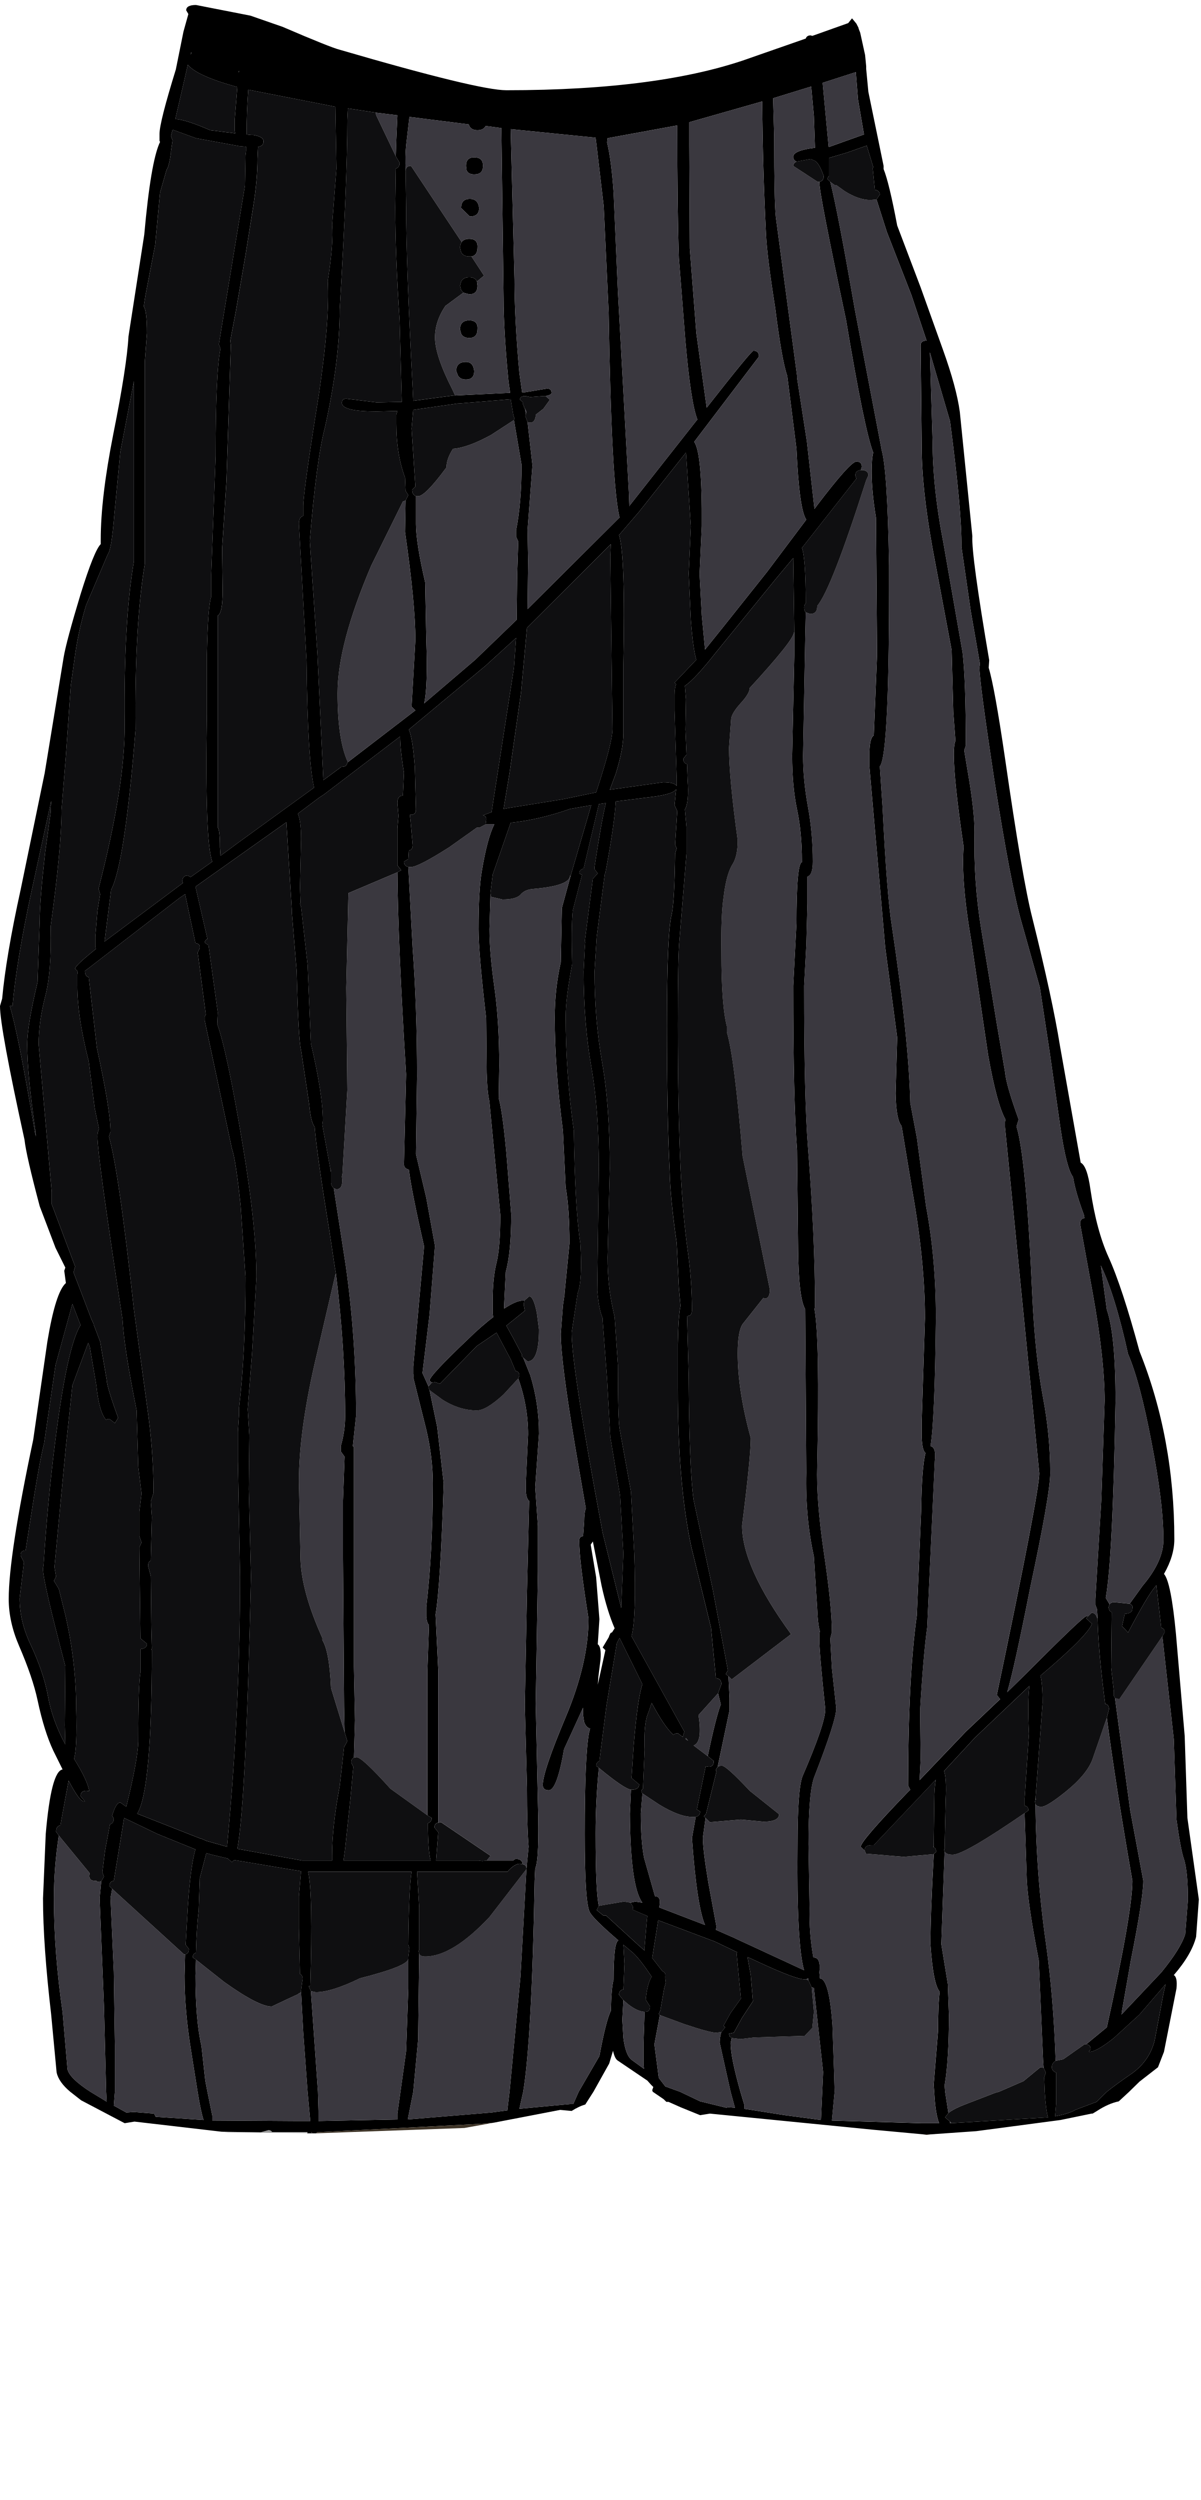 <?xml version="1.0" encoding="UTF-8" standalone="no"?>
<svg
   xmlns:dc="http://purl.org/dc/elements/1.1/"
   xmlns:cc="http://creativecommons.org/ns#"
   xmlns:rdf="http://www.w3.org/1999/02/22-rdf-syntax-ns#"
   xmlns:svg="http://www.w3.org/2000/svg"
   xmlns="http://www.w3.org/2000/svg"
   xmlns:sodipodi="http://sodipodi.sourceforge.net/DTD/sodipodi-0.dtd"
   xmlns:inkscape="http://www.inkscape.org/namespaces/inkscape"
   width="160px"
   height="333px"
   viewBox="0 0 160 333"
   version="1.1"
   id="svg15"
   sodipodi:docname="39.svg"
   inkscape:version="1.0.1 (0767f8302a, 2020-10-17)">
  <defs
     id="defs19" />
  <sodipodi:namedview
     pagecolor="#ffffff"
     bordercolor="#666666"
     borderopacity="1"
     objecttolerance="10"
     gridtolerance="10"
     guidetolerance="10"
     inkscape:pageopacity="0"
     inkscape:pageshadow="2"
     inkscape:window-width="1529"
     inkscape:window-height="1110"
     id="namedview17"
     showgrid="false"
     inkscape:zoom="3.027027"
     inkscape:cx="80"
     inkscape:cy="153.28571"
     inkscape:window-x="3908"
     inkscape:window-y="243"
     inkscape:window-maximized="0"
     inkscape:current-layer="svg15" />
  <path
     style="fill:#999999;fill-opacity:1;fill-rule:evenodd;stroke:none"
     d="m 36.266,284.082 -5.875,-0.07 -0.871,-0.074 5.223,0.074 1.016,-0.285 c 0.242,0 0.41,0.094 0.508,0.285 v 0.07"
     id="path2" />
  <path
     style="fill:#000000;fill-opacity:1;fill-rule:evenodd;stroke:none"
     d="m 29.52,283.938 -11.605,-1.348 -1.305,0.215 -5.801,-3.051 -1.453,-1.137 c -1.016,-0.852 -1.617,-1.703 -1.812,-2.555 L 6.816,268.328 C 6.094,262.129 5.73,256.973 5.73,252.859 l 0.363,-8.586 c 0.48,-5.582 1.23,-8.445 2.246,-8.586 l -1.23,-2.484 c -0.824,-1.75 -1.523,-3.996 -2.105,-6.742 -0.434,-2.035 -1.258,-4.445 -2.465,-7.238 -0.918,-2.129 -1.379,-4.211 -1.379,-6.242 0,-3.879 1.09,-10.953 3.266,-21.219 l 1.883,-13.055 c 0.727,-4.402 1.547,-7.004 2.469,-7.809 l -0.219,-1.633 0.145,-0.426 -1.305,-2.625 -2.105,-5.535 C 4.086,156.141 3.41,153.184 3.266,151.812 1.09,141.875 0,135.941 0,134 l 0.289,-0.992 c 0.34,-3.738 1.16,-8.586 2.469,-14.547 L 5.949,102.992 8.484,87.52 c 0.242,-1.418 0.992,-4.207 2.25,-8.371 1.207,-3.879 2.102,-6.102 2.684,-6.672 v -0.566 c 0,-3.738 0.555,-8.422 1.668,-14.051 1.211,-6.055 1.887,-10.406 2.031,-13.055 L 19.219,31.25 C 19.801,24.723 20.5,20.605 21.324,18.902 L 21.25,18.762 v -0.922 c 0,-1.043 0.727,-3.906 2.176,-8.59 L 24.441,4.215 25.094,1.871 24.805,1.375 c 0,-0.473 0.438,-0.711 1.305,-0.711 l 7.254,1.422 4.281,1.488 c 4.301,1.848 6.84,2.863 7.613,3.051 12.332,3.598 19.73,5.395 22.195,5.395 13.73,0 24.586,-1.441 32.566,-4.328 l 7.324,-2.555 c 0.098,-0.285 0.312,-0.426 0.652,-0.426 L 108.215,4.781 113,3.078 l 0.508,-0.637 0.582,0.707 0.289,0.57 v 0.07 l 0.219,0.566 0.652,2.98 0.145,1.492 v 0.352 l 0.289,3.051 2.031,9.867 v 0.426 c 0.484,1.18 1.09,3.688 1.812,7.52 l 3.121,8.23 2.973,8.305 c 1.207,3.359 1.957,6.125 2.25,8.301 l 1.668,16.535 c -0.098,1.656 0.652,7.168 2.246,16.531 l -0.07,0.996 c 0.531,1.75 1.254,5.77 2.176,12.063 1.547,10.738 2.754,17.812 3.625,21.219 1.789,7.188 3.023,12.891 3.699,17.098 l 2.758,15.543 c 0.578,0.281 1.016,1.488 1.305,3.617 0.531,3.598 1.328,6.578 2.395,8.941 1.207,2.648 2.586,6.836 4.133,12.562 3.094,7.711 4.641,16.059 4.641,25.047 0,1.465 -0.457,3.004 -1.379,4.613 0.629,0.707 1.16,3.383 1.598,8.02 l 1.16,13.551 0.363,10.93 1.523,10.855 -0.363,4.969 c -0.387,1.559 -1.379,3.262 -2.973,5.109 0.336,0.188 0.457,0.781 0.359,1.773 l -1.668,8.445 -0.797,2.055 -2.465,1.918 -1.379,1.348 -1.379,1.277 c -0.918,0.188 -1.883,0.613 -2.898,1.277 l -0.582,0.355 h -0.145 l -4.133,0.852 -11.242,1.488 -6.094,0.426 h -0.941 l -6.891,-0.637 -21.543,-2.129 -1.305,0.211 -2.613,-1.062 -1.594,-0.711 h -0.289 l -0.363,-0.355 -1.453,-0.992 -0.07,-0.211 0.145,-0.426 -0.289,-0.285 -0.508,-0.566 L 82.25,274.43 c -0.242,-0.188 -0.438,-0.613 -0.582,-1.277 l -0.508,1.703 -2.102,3.762 -1.09,1.703 c -0.531,0.141 -1.137,0.426 -1.812,0.852 l -1.523,-0.141 -8.848,1.703 -1.523,0.141 -22.051,1.137 -0.07,0.141 H 40.906 l 0.074,-0.141 H 36.266 C 36.168,283.82 36,283.727 35.758,283.727 l -1.016,0.285 -5.223,-0.074 M 25.531,7.051 25.457,6.98 25.387,7.266 25.531,7.051 m -1.09,4.117 -1.086,4.684 c 0.918,0.047 2.465,0.543 4.641,1.488 l 3.336,0.426 -0.07,-0.426 v -1.348 l 0.359,-4.398 c -3.625,-0.992 -5.824,-1.988 -6.598,-2.98 l -0.582,2.555 m 7.398,-1.773 -0.07,0.211 h 0.07 V 9.395 m 82.176,0.211 -4.422,1.422 0.797,8.516 h 0.145 l 4.57,-1.633 -0.801,-4.684 -0.289,-3.621 m -7.906,11.922 c -0.289,-0.141 -0.434,-0.355 -0.434,-0.637 0,-0.57 0.965,-0.973 2.902,-1.207 l -0.148,-4.258 -0.359,-3.902 -5.078,1.559 0.145,5.184 c 0,5.723 0.074,9.27 0.219,10.641 l 2.828,21.148 v 0.285 l 1.305,8.441 1.016,9.012 0.363,-0.496 c 2.949,-3.879 4.691,-5.816 5.223,-5.816 0.484,0 0.723,0.234 0.723,0.707 l -0.145,0.426 c -0.48,0.047 -0.723,0.285 -0.723,0.711 l 0.145,0.426 -7.254,9.223 c 0.34,0.996 0.508,3.453 0.508,7.383 -0.145,0.141 -0.219,0.328 -0.219,0.566 0,0.285 0.074,0.496 0.219,0.637 l -0.074,3.406 -0.289,15.684 c 0,2.176 0.219,4.445 0.652,6.812 0.438,2.367 0.652,4.801 0.652,7.309 0,1.184 -0.242,1.844 -0.723,1.988 v 3.547 l -0.145,5.535 -0.293,5.465 c 0,10.121 0.172,17.266 0.508,21.43 0.629,7.996 0.945,15.09 0.945,21.289 l -0.074,0.352 c 0.484,2.699 0.605,9.652 0.363,20.863 -0.098,2.98 0.191,6.789 0.871,11.426 0.723,4.824 1.086,8.395 1.086,10.715 l -0.215,0.852 0.215,3.973 0.582,5.324 c 0,1.086 -0.969,4.113 -2.902,9.082 -0.531,1.324 -0.797,4.328 -0.797,9.012 l 0.145,8.516 c -0.047,2.316 0.121,4.516 0.508,6.598 h 0.07 c 0.629,0 0.871,0.664 0.727,1.988 l 0.074,0.781 c 0.82,0.047 1.379,2.129 1.668,6.242 l 0.215,6.246 0.074,2.625 -0.363,3.832 11.895,0.355 h 2.395 c -0.34,-0.852 -0.555,-2.246 -0.652,-4.188 l -0.074,-0.922 0.582,-7.168 c 0,-2.316 0.07,-4.066 0.219,-5.25 -0.582,-0.664 -0.992,-2.77 -1.234,-6.316 0,-2.648 0.145,-6.574 0.434,-11.777 v -0.215 l 0.363,-0.355 -0.145,-0.426 -0.219,-0.141 v -0.07 l 0.074,-6.031 c 0,-1.23 0.07,-2.199 0.219,-2.91 l -8.27,8.727 h -0.289 c -0.629,0 -0.945,0.238 -0.945,0.711 l 0.074,0.07 -0.582,-0.566 c 0,-0.52 2.082,-2.934 6.238,-7.238 l 0.363,-0.355 -0.289,-0.566 c 0,-9.559 0.387,-17.102 1.16,-22.637 l 0.578,-13.91 c 0.051,-3.879 0.242,-6.457 0.582,-7.734 -0.289,-0.234 -0.461,-0.922 -0.508,-2.059 v -2.199 l 0.434,-13.695 c 0,-4.965 -0.555,-10.598 -1.668,-16.887 l -1.449,-8.73 c -0.484,-0.566 -0.75,-2.008 -0.797,-4.328 l 0.215,-7.449 -1.594,-11.992 -2.105,-24.055 v -2.129 c 0.051,-1.184 0.242,-1.871 0.582,-2.059 l 0.434,-10.715 -0.145,-18.309 c -0.387,-2.316 -0.578,-4.375 -0.578,-6.172 0,-1.09 0.07,-1.918 0.215,-2.484 -0.773,-1.941 -1.98,-7.832 -3.625,-17.672 -2.371,-11.164 -3.555,-17.266 -3.555,-18.305 v -0.074 c 0.387,-0.094 0.582,-0.352 0.582,-0.777 -0.34,-0.996 -0.703,-1.656 -1.09,-1.988 l -0.652,-0.285 -1.887,0.355 m 4.5,2.695 c 0.676,2.652 1.762,8.305 3.262,16.961 l 3.555,18.594 v 0.07 c 0.531,1.75 0.871,6.906 1.016,15.469 0.047,16.84 -0.363,25.758 -1.234,26.75 l 0.363,5.395 c 0.387,7.852 0.797,13.129 1.234,15.824 1.496,9.934 2.32,17.812 2.465,23.629 l 0.871,4.613 1.23,9.152 c 0.871,4.637 1.309,9.582 1.309,14.832 -0.098,9.227 -0.34,14.926 -0.727,17.102 0.531,0.094 0.727,0.758 0.578,1.988 l -1.012,22.137 c -0.34,2.461 -0.656,6.152 -0.945,11.07 l 0.074,6.531 -0.145,2.766 6.164,-6.457 4.57,-4.328 -0.438,-0.57 c 3.773,-17.977 5.656,-27.816 5.656,-29.52 l -4.566,-46.121 v -0.711 l 0.07,-0.285 c -0.773,-1.371 -1.547,-4.234 -2.32,-8.586 l -2.25,-15.254 c -0.918,-5.348 -1.254,-9.512 -1.012,-12.492 -0.871,-5.91 -1.309,-10.027 -1.309,-12.344 0,-0.805 0.074,-1.398 0.219,-1.777 L 127,94.832 126.781,86.598 124.242,73.047 c -0.965,-5.348 -1.449,-9.863 -1.449,-13.555 l -0.145,-13.484 c 0,-0.426 0.266,-0.637 0.797,-0.637 l -2.031,-6.102 -3.262,-8.375 -1.379,-4.328 0.434,-0.641 c 0,-0.328 -0.191,-0.543 -0.578,-0.637 h -0.074 l -0.289,-2.84 0.07,-0.211 -0.867,-2.84 -2.613,0.922 -2.395,0.711 v 2.414 c -0.145,0.094 -0.215,0.234 -0.215,0.426 l 0.363,0.352 m 35.609,191.238 v -0.07 l -0.07,-1.062 -0.219,-0.57 v -0.777 l 0.797,-13.27 0.438,-13.129 c 0,-3.691 -0.535,-8.492 -1.598,-14.406 l -1.668,-9.152 c 0,-0.473 0.195,-0.734 0.582,-0.781 l -0.074,-0.426 c -0.773,-2.082 -1.258,-3.762 -1.449,-5.039 -0.582,-0.754 -1.137,-2.91 -1.668,-6.457 l -1.453,-10.219 -1.305,-8.586 L 136.137,123 c -0.965,-3.309 -2.199,-9.742 -3.699,-19.301 -1.305,-8.609 -1.957,-13.551 -1.957,-14.828 l 0.074,-0.426 -1.234,-7.098 -1.234,-8.516 c 0.051,-3.074 -0.457,-8.656 -1.523,-16.746 l -2.684,-9.152 0.363,11.918 c 0,4.07 0.484,8.586 1.453,13.555 l 2.535,14.477 c 0.293,2.508 0.438,6.645 0.438,12.418 l -0.219,0.637 0.508,3.055 c 0.582,3.355 0.871,5.984 0.871,7.875 -0.098,4.352 0.191,8.609 0.871,12.773 l 2.102,12.773 1.09,6.387 c 0.094,1.133 0.699,3.238 1.812,6.312 l -0.289,0.926 c 0.867,2.789 1.57,10.266 2.102,22.422 0.242,5.344 0.727,9.934 1.449,13.766 0.629,3.312 0.945,6.648 0.945,10.004 0,1.848 -0.895,6.957 -2.684,15.328 -1.402,7.098 -2.418,11.711 -3.047,13.84 l 2.539,-2.484 c 5.078,-5.109 7.762,-7.664 8.051,-7.664 h 0.219 l -0.293,0.285 0.727,0.707 h 0.07 c -0.387,1.09 -2.684,3.406 -6.887,6.957 0.191,0.66 0.289,1.867 0.289,3.617 l -0.945,12.703 v 0.211 l -0.07,0.215 0.07,0.352 c 0.051,6.246 0.508,12.395 1.379,18.453 0.68,4.824 1.113,10.074 1.305,15.75 -0.336,0.191 -0.508,0.477 -0.508,0.852 0,0.332 0.195,0.57 0.582,0.711 v 4.047 l -0.145,1.773 c 1.258,-0.238 2.152,-0.523 2.684,-0.852 l 2.828,-1.066 1.379,-1.348 c 0.82,-0.664 1.957,-1.488 3.406,-2.484 1.551,-1.133 2.539,-2.602 2.977,-4.398 l 1.16,-6.172 0.289,-1.277 -3.48,4.043 -3.41,3.121 -0.363,0.285 c -1.352,1.039 -2.32,1.562 -2.898,1.562 l -0.074,-0.074 0.219,-0.211 c 0.047,-0.426 -0.145,-0.664 -0.582,-0.711 l 2.758,-2.27 c 2.273,-10.266 3.406,-16.77 3.406,-19.516 -1.496,-8.562 -2.633,-15.801 -3.406,-21.711 l 0.289,-1.137 c 0,-0.426 -0.168,-0.664 -0.508,-0.711 -0.629,-4.777 -0.965,-8.609 -1.016,-11.496 M 91.824,19.117 l 0.07,13.977 0.871,11.285 1.379,9.934 c 3.965,-5.062 6.043,-7.594 6.234,-7.594 0.484,0 0.727,0.262 0.727,0.781 l -8.629,11.352 c 0.723,0.996 1.062,4.73 1.016,11.215 l -0.293,6.387 0.293,5.531 0.434,4.543 2.395,-2.98 5.875,-7.379 5.223,-6.953 c -0.629,-0.898 -1.066,-4.047 -1.309,-9.438 l -1.23,-9.723 c -0.484,-1.371 -1.016,-4.375 -1.598,-9.012 -0.723,-4.543 -1.137,-7.832 -1.23,-9.863 -0.293,-5.773 -0.461,-11.664 -0.508,-17.672 l -9.719,2.77 v 2.84 M 90.445,34.371 C 90.301,30.207 90.227,24.32 90.227,16.703 l -9.285,1.703 -0.07,0.566 c 0.387,1.609 0.676,3.832 0.871,6.672 l 0.578,13.27 1.453,26.609 0.07,1.914 0.074,-0.141 8.992,-11.426 C 92.328,54.406 91.797,50.93 91.316,45.441 L 90.445,34.371 m -20.164,21.855 0.652,5.75 -0.652,8.586 0.074,4.113 -0.074,6.457 12.258,-12.203 c -0.727,-2.98 -1.211,-12.062 -1.449,-27.25 L 80.434,27.488 79.492,19.469 79.348,18.336 68.031,17.199 68.539,37.211 c 0,3.547 0.219,7.711 0.652,12.488 l 0.363,2.555 h 0.363 l 2.973,-0.496 c 0.387,0 0.582,0.188 0.582,0.566 0,0.191 -0.266,0.332 -0.797,0.426 h -0.219 l -1.812,0.141 L 69.992,52.75 c -0.484,0 -0.727,0.168 -0.727,0.496 l 0.434,0.355 -0.07,0.215 0.219,0.352 h -0.074 l 0.074,0.145 0.07,0.07 0.145,0.781 -0.07,0.281 0.289,0.781 M 60.633,52.68 67.961,52.324 67.742,50.766 C 67.309,46.27 67.09,42.578 67.09,39.695 L 66.801,17.555 v -0.496 l -2.105,-0.285 c -0.191,0.379 -0.555,0.566 -1.086,0.566 -0.531,0 -0.895,-0.188 -1.09,-0.566 l -0.07,-0.211 -7.906,-0.996 -0.438,3.762 c -0.094,0.898 -0.121,2.059 -0.07,3.477 l 0.07,4.824 c 0,5.016 0.293,13.059 0.871,24.129 l 0.074,1.633 5.367,-0.711 h 0.215 m 0.871,-20.438 c 0.195,-0.281 0.531,-0.426 1.016,-0.426 0.773,0 1.137,0.379 1.09,1.137 0,0.711 -0.266,1.109 -0.801,1.207 h -0.289 c -0.531,0 -0.895,-0.191 -1.086,-0.57 l -0.145,-0.566 c 0,-0.332 0.07,-0.59 0.215,-0.781 m 2.031,5.254 0.074,0.566 c 0,0.758 -0.363,1.133 -1.09,1.133 L 61.723,38.984 61.434,38.629 61.289,38.062 61.434,37.496 c 0.191,-0.379 0.555,-0.57 1.086,-0.57 0.531,0 0.871,0.191 1.016,0.57 m 0.797,-15.328 c 0,0.707 -0.387,1.062 -1.16,1.062 -0.531,0 -0.867,-0.188 -1.016,-0.566 l -0.07,-0.566 c 0,-0.758 0.363,-1.137 1.086,-1.137 0.824,0 1.211,0.402 1.16,1.207 m -0.508,5.535 c 0,0.754 -0.41,1.133 -1.23,1.133 l -1.16,-1.133 c 0,-0.805 0.387,-1.207 1.16,-1.207 0.723,0 1.137,0.402 1.23,1.207 m -0.215,16.105 c 0,0.805 -0.363,1.207 -1.09,1.207 -0.531,0 -0.895,-0.188 -1.086,-0.566 l -0.145,-0.57 c 0,-0.801 0.41,-1.203 1.23,-1.203 0.773,0 1.137,0.375 1.09,1.133 m 4.859,12.137 0.07,-0.215 -0.145,-0.426 -0.363,-2.129 -6.891,0.566 h -0.145 l -5.945,0.852 -0.219,2.484 0.508,7.734 -0.434,0.426 c 0,0.426 0.168,0.711 0.508,0.852 v 3.691 c 0,1.656 0.41,4.258 1.23,7.805 L 56.789,85.25 C 56.938,89.461 56.84,92.277 56.5,93.695 l 6.816,-5.82 5.516,-5.32 0.07,-6.031 0.145,-4.402 -0.289,-0.637 V 70.633 C 69.242,68.219 69.484,65.312 69.484,61.906 L 68.469,55.945 m -7.688,-6.531 c 0,-0.805 0.434,-1.203 1.305,-1.203 0.629,0 0.992,0.398 1.086,1.203 0,0.758 -0.363,1.137 -1.086,1.137 -0.531,0 -0.895,-0.188 -1.09,-0.566 L 60.781,49.414 m 20.598,23.062 -11.172,11.141 -0.797,8.66 -1.523,10.641 -0.797,4.828 0.797,-0.145 7.035,-1.133 4.496,-0.922 c 1.453,-4.402 2.176,-7.215 2.176,-8.445 l -0.289,-22.992 0.074,-1.633 m 1.086,-1.207 c 0.582,1.754 0.773,7.5 0.582,17.246 v 9.152 c 0,1.418 -0.34,3.219 -1.016,5.395 l -0.797,2.129 7.105,-0.996 c 1.016,0 1.621,0.168 1.812,0.5 v -0.996 l -0.289,-9.082 v -2.059 c 0,-0.613 0.074,-1.086 0.219,-1.418 L 89.863,90.926 92.766,87.875 c -0.289,-0.945 -0.531,-2.695 -0.727,-5.25 L 91.75,76.379 l 0.289,-6.242 -0.652,-9.863 -6.238,7.875 -2.684,3.121 m 23.355,12.988 -0.145,-9.934 -2.25,2.695 -7.977,9.793 c -1.934,2.461 -3.336,3.973 -4.207,4.539 l 0.145,1.777 -0.07,4.043 0.145,3.336 -0.438,0.566 c 0,0.379 0.172,0.617 0.508,0.711 l 0.074,2.059 c 0.145,2.031 0.023,3.355 -0.363,3.973 l 0.219,2.41 v 3.406 l -0.945,11.566 c -0.145,1.469 -0.215,5.23 -0.215,11.285 0,7.426 0.121,13.812 0.359,19.16 0.195,4.02 0.508,7.637 0.945,10.855 0.387,2.648 0.578,5.32 0.578,8.02 0,0.52 -0.215,0.781 -0.652,0.781 l 0.219,8.086 c 0.047,8.137 0.266,13.602 0.652,16.395 l 2.539,11.848 2.031,10.859 -0.289,0.496 0.359,0.285 0.148,2.906 v 1.633 l -1.598,7.594 c -0.145,0.094 -0.219,0.262 -0.219,0.496 l 0.074,0.07 -1.379,5.605 -0.289,0.355 0.219,0.215 -0.363,2.625 c 0,1.086 0.242,3.074 0.723,5.961 l 1.09,5.891 -0.074,0.426 2.25,0.992 9.5,4.398 c -0.676,-2.363 -0.965,-7.969 -0.871,-16.816 0,-4.824 0.219,-7.828 0.656,-9.012 2.027,-4.684 3.043,-7.664 3.043,-8.941 -0.531,-5.062 -0.797,-8.137 -0.797,-9.227 v -0.852 l 0.074,-0.281 c -0.195,-0.711 -0.316,-1.75 -0.363,-3.125 l -0.438,-6.883 c -0.773,-3.5 -1.109,-7.215 -1.012,-11.141 L 107.27,174.375 c -0.578,-0.992 -0.895,-3.617 -0.941,-7.875 l -0.145,-13.34 c -0.34,-4.305 -0.508,-11.59 -0.508,-21.855 L 106.109,123 c 0,-5.297 0.242,-8.016 0.727,-8.16 v -0.141 c 0,-2.555 -0.219,-4.848 -0.652,-6.883 -0.438,-2.082 -0.652,-4.473 -0.652,-7.168 l 0.289,-13.41 V 84.258 M 50.047,15 l -3.699,-0.566 -0.074,1.488 c 0,5.441 -0.34,13.859 -1.016,25.262 0,4.59 -0.652,9.816 -1.957,15.684 -0.773,2.98 -1.453,8.043 -2.031,15.184 l 1.016,15.043 0.797,16.82 2.395,-1.773 h 0.07 c 0.438,0 0.68,-0.191 0.727,-0.57 L 55.34,94.617 54.832,94.121 55.34,85.25 c 0,-3.215 -0.461,-8.02 -1.379,-14.406 l 0.074,-4.184 0.363,-0.711 -0.363,-0.566 -0.074,-1.773 C 53.188,61.527 52.801,59.137 52.801,56.441 v -1.207 l 0.145,-0.496 -2.754,0.07 c -3.094,0 -4.645,-0.379 -4.645,-1.137 0,-0.379 0.195,-0.566 0.582,-0.566 l 4.062,0.496 3.336,-0.07 L 53.238,42.676 C 52.852,36.855 52.656,31.816 52.656,27.559 l 0.074,-5.109 c 0.336,-0.094 0.508,-0.352 0.508,-0.777 L 52.73,20.82 52.801,18.617 52.945,15.355 50.047,15 M 44.68,14.219 33.074,11.949 c -0.145,1.938 -0.219,3.926 -0.219,5.961 l 0.582,0.07 h 0.289 c 0.918,0.141 1.379,0.426 1.379,0.852 0,0.426 -0.242,0.66 -0.727,0.711 l -0.074,1.559 c 0,1.895 -0.191,4.047 -0.578,6.457 l -1.016,6.387 -1.305,7.594 -0.727,3.832 0.074,0.637 -0.582,18.027 -0.578,9.012 0.07,5.605 c 0,2.031 -0.219,3.145 -0.652,3.332 v 28.242 c 0.195,0.238 0.289,1.113 0.289,2.629 l 0.074,1.133 2.395,-1.773 10.078,-7.309 C 41.27,102.492 40.93,96.863 40.836,88.02 L 39.82,69.781 c 0,-0.613 0.191,-0.969 0.578,-1.066 V 67.438 c 0,-1.273 0.703,-6.289 2.105,-15.043 0.965,-6.574 1.352,-11.566 1.16,-14.973 0.531,-3.359 0.723,-5.84 0.578,-7.449 l 0.582,-7.523 -0.145,-8.23 m -12.766,5.25 -5.805,-1.062 -3.117,-1.137 -0.219,0.852 0.219,0.57 -0.219,1.488 v 0.215 c -0.191,1.277 -0.387,2.008 -0.578,2.199 l -0.871,3.051 -0.652,6.953 -1.305,6.812 -0.219,1.418 c 0.289,0.379 0.434,1.562 0.434,3.551 l -0.289,3.758 V 75.102 C 18.375,80.59 17.965,87.945 18.059,97.172 17.094,109.141 16.004,116.262 14.797,118.531 l -0.074,0.637 -0.797,6.246 10.445,-7.805 -0.074,-0.215 c 0,-0.52 0.242,-0.781 0.727,-0.781 l 0.363,0.215 2.898,-2.059 C 27.609,112.973 27.367,106.422 27.562,95.113 v -7.945 c 0.094,-4.355 0.289,-6.91 0.578,-7.664 v -2.98 l 0.582,-15.754 c 0,-7.426 0.215,-12.207 0.652,-14.336 l -0.219,-0.566 2.32,-14.121 1.16,-7.023 0.074,-4.047 0.074,-0.566 v -0.566 l -0.801,-0.074 h -0.07 M 13.492,250.59 13.852,249.949 13.637,249.383 14,246.473 l 0.652,-3.477 c 0.336,-0.094 0.508,-0.355 0.508,-0.781 l -0.219,-0.355 c 0.34,-1.184 0.699,-1.773 1.086,-1.773 l 0.801,0.566 c 1.016,-4.16 1.547,-7.047 1.594,-8.656 0,-5.156 0.098,-8.23 0.289,-9.223 v -3.125 c 0.582,-0.047 0.871,-0.281 0.871,-0.707 l -0.871,-0.711 -0.145,-12.133 0.293,-0.641 -0.293,-0.852 v -3.266 l 0.293,-2.41 -0.438,-3.551 -0.219,-7.52 C 17.094,182.371 16.465,178.328 16.32,175.727 14.094,161.25 12.984,153.137 12.984,151.387 c 0,-0.426 0.07,-0.758 0.215,-0.996 l -0.578,-2.766 -0.797,-6.246 c -1.016,-3.973 -1.523,-7.355 -1.523,-10.145 v -1.422 l 0.07,-0.426 -0.363,-0.355 c 0,-0.281 0.922,-1.156 2.758,-2.625 l -0.074,-0.355 v -1.277 l 0.293,-3.477 0.359,-2.199 -0.215,-0.707 c 2.367,-9.227 3.527,-16.512 3.48,-21.859 -0.098,-9.129 0.312,-16.391 1.234,-21.781 V 50.766 l -1.816,9.438 -0.797,8.371 c -0.242,3.074 -0.531,4.824 -0.871,5.25 l -2.898,6.812 c -0.727,2.367 -1.258,4.898 -1.598,7.594 L 9.5,90.785 9.43,91.281 l -0.652,9.367 -0.582,7.238 c 0,3.312 -0.484,8.492 -1.449,15.539 0.098,4.023 -0.145,7.121 -0.727,9.297 -0.578,2.27 -0.871,4.398 -0.871,6.387 l 1.742,19.656 v 1.633 l 3.117,8.301 -0.215,0.781 2.391,6.246 0.293,0.637 v 0.07 l 0.867,2.273 0.871,5.105 c 0,0.57 0.508,2.25 1.523,5.039 l -0.434,0.711 -0.727,-0.566 c -0.191,0 -0.34,0.047 -0.434,0.141 -0.629,-0.711 -1.066,-2.246 -1.309,-4.613 L 11.969,179.414 11.75,178.848 9.645,184.523 8.777,192.684 7.254,208.723 7.469,210 l -0.289,0.566 0.652,1.062 0.871,3.48 c 0.969,4.258 1.449,8.418 1.449,12.488 0.098,3.5 0,5.723 -0.289,6.668 1.211,1.941 1.887,3.383 2.031,4.328 l -0.363,-0.07 c -0.531,0 -0.797,0.238 -0.797,0.711 l 0.582,0.711 h -0.148 c -0.387,0 -1.062,-0.926 -2.027,-2.77 l -0.945,5.109 -0.145,0.852 c -0.387,0.047 -0.582,0.332 -0.582,0.852 l 0.363,0.496 c -0.434,2.84 -0.652,5.629 -0.652,8.375 0,4.824 0.387,9.887 1.16,15.184 l 0.652,7.594 c 0.195,0.805 1.211,1.797 3.047,2.98 l 2.105,1.277 0.07,0.07 -0.07,-1.348 -0.293,-11.496 -0.578,-14.262 0.219,-2.27 m 39.453,-134.402 0.508,-0.281 -0.508,-0.641 v -4.895 l 0.145,-1.703 -0.145,-1.703 c 0,-0.664 0.242,-0.992 0.727,-0.992 l 0.145,-3.055 c -0.34,-2.031 -0.508,-3.641 -0.508,-4.824 l -10.152,7.734 -0.652,0.426 -2.832,2.129 c 0.293,0.617 0.438,1.75 0.438,3.406 l -0.145,6.387 0.07,2.059 -0.07,0.141 0.145,0.426 0.871,7.734 0.434,10.434 c 1.062,4.539 1.598,7.969 1.598,10.289 l -0.074,0.566 1.086,5.961 0.074,0.355 v 1.418 c 0.047,0.332 0.168,0.566 0.363,0.711 l 1.594,10.289 c 0.922,6.527 1.379,13.199 1.379,20.012 L 47,192.613 l 0.145,0.141 v 29.238 l 0.145,7.164 -0.145,4.969 c -0.242,0.094 -0.363,0.309 -0.363,0.641 l 0.289,0.566 -0.363,3.973 -0.723,6.883 -0.219,1.633 h 11.605 c -0.242,-0.898 -0.363,-2.555 -0.363,-4.969 0.34,-0.141 0.508,-0.375 0.508,-0.707 L 56.938,241.789 v -19.23 l 0.215,-6.102 c -0.191,-0.191 -0.312,-0.57 -0.363,-1.137 v -1.277 c 0.582,-4.918 0.871,-10.406 0.871,-16.461 0,-2.32 -0.289,-4.707 -0.871,-7.168 l -1.738,-6.953 0.07,-0.215 -0.07,-0.211 v -0.996 L 56.5,166.004 c -1.113,-4.875 -1.789,-8.281 -2.031,-10.219 -0.434,-0.094 -0.652,-0.332 -0.652,-0.711 l 0.289,-11.992 C 53.383,131.586 52.996,122.621 52.945,116.188 m 11.75,-6.387 0.074,-0.566 c 0.047,-0.379 -0.098,-0.59 -0.438,-0.637 l 1.16,-0.426 2.977,-19.23 0.289,-3.977 -4.133,3.762 -10.156,8.445 c 0.34,0.758 0.605,2.438 0.797,5.039 l 0.148,5.605 c 0,0.473 -0.219,0.711 -0.656,0.711 h -0.145 v 0.141 l 0.074,0.566 0.289,3.336 c 0,0.426 -0.168,0.664 -0.508,0.711 l -0.07,1.133 -0.582,0.355 c 0,0.379 0.195,0.617 0.582,0.711 l 0.578,10.855 c 0.387,5.25 0.582,10.93 0.582,17.031 l -0.145,10.359 1.375,5.82 1.16,6.387 -0.723,9.152 -0.945,7.805 0.801,1.773 v 0.145 l 0.145,0.355 1.016,4.895 0.871,7.523 c -0.293,9.129 -0.656,14.949 -1.09,17.453 l 0.363,7.453 v 20.293 c -0.34,0.047 -0.508,0.262 -0.508,0.641 l 0.508,0.637 -0.289,3.762 h 5.656 l 0.508,0.07 0.578,-0.07 h 3.555 c 0.098,-0.141 0.219,-0.211 0.363,-0.211 0.531,0 0.82,0.234 0.871,0.707 l -0.363,-0.07 c -0.484,0 -1.039,0.355 -1.668,1.066 H 55.559 l 0.289,4.754 v 5.605 l -0.074,0.211 0.074,0.355 -0.145,11.426 -0.652,6.953 -0.727,3.691 11.168,-0.926 2.105,-0.281 v -0.07 l 0.289,-2.414 1.453,-15.328 0.797,-14.332 0.289,-2.98 c -0.145,-1.797 -0.219,-4.426 -0.219,-7.879 L 69.918,227.102 70.207,211.984 70.5,199.922 c -0.242,-0.188 -0.387,-0.59 -0.438,-1.207 v -1.418 l 0.293,-6.246 c 0,-2.504 -0.438,-4.988 -1.309,-7.449 l 0.145,-0.355 c 0,-0.379 -0.168,-0.59 -0.508,-0.637 l -0.652,-1.562 -1.883,-3.547 -2.613,1.773 -4.93,5.039 -0.656,-0.215 -0.434,0.07 -0.289,-0.281 c 0,-0.426 1.691,-2.25 5.078,-5.465 1.254,-1.23 2.391,-2.223 3.406,-2.98 l -0.07,-0.496 v -1.773 c 0,-1.941 0.168,-3.598 0.508,-4.969 0.336,-1.371 0.508,-3.5 0.508,-6.387 l -1.453,-15.043 v -0.07 c -0.191,-0.758 -0.312,-2.035 -0.363,-3.832 l -0.07,-7.238 c -0.676,-5.82 -1.016,-9.77 -1.016,-11.852 0,-3.5 0.145,-6.078 0.434,-7.734 0.484,-2.934 1.039,-5.016 1.668,-6.246 h -1.16 m -59.98,40.945 v -0.141 C 3.988,145.543 3.625,141.711 3.625,139.109 c 0,-1.656 0.461,-4.422 1.379,-8.301 l 0.289,-8.234 c 0,-1.703 0.242,-4.73 0.727,-9.082 l 0.727,-5.25 0.07,-1.562 -2.609,11.992 C 2.852,124.965 2.008,130.074 1.668,134 H 1.305 c 0.727,2.316 1.84,7.902 3.336,16.746 l 0.145,0.641 -0.07,-0.641 m 21.324,-25.121 -1.379,-6.527 -0.727,0.496 -12.039,9.297 -0.578,0.426 c 0,0.473 0.168,0.758 0.508,0.852 l 1.086,9.438 c 1.207,5.535 1.812,9.25 1.812,11.141 l -0.215,0.641 c 0.867,2.934 1.98,10.617 3.336,23.062 l 1.738,12.77 c 0.582,3.977 0.871,7.855 0.871,11.641 l -0.363,1.133 0.145,2.059 -0.145,5.605 v 0.215 c -0.242,0.094 -0.363,0.328 -0.363,0.707 l 0.363,1.348 0.074,6.887 0.07,2.766 -0.07,0.141 0.07,0.074 c 0,12.441 -0.652,19.703 -1.957,21.781 l 8.484,3.336 h 0.074 l 0.652,0.285 2.758,0.781 C 31.406,233.723 31.984,221.73 31.984,210 l -0.289,-15.328 v -3.973 l 0.145,-2.203 v -0.922 c 0.582,-4.965 0.871,-10.785 0.871,-17.457 l -0.652,-9.508 c -0.438,-4.16 -0.824,-6.691 -1.16,-7.594 l -3.629,-17.098 v -0.5 l 0.148,-0.281 -0.074,-0.57 -0.941,-7.238 -0.074,-0.426 0.289,-0.637 c 0.051,-0.379 -0.145,-0.59 -0.578,-0.641 m 18.711,43.996 -0.145,-0.852 -0.652,-4.328 c -1.211,-7.473 -1.887,-12.25 -2.031,-14.332 -0.34,-0.426 -0.582,-1.422 -0.727,-2.98 l -1.086,-7.238 c -0.242,-0.945 -0.438,-4.449 -0.582,-10.504 l -0.652,-7.875 v -0.355 l -0.723,-11.637 -12.113,8.586 1.594,6.953 c -0.242,0.141 -0.363,0.309 -0.363,0.496 l 0.508,0.355 1.234,8.941 -0.074,1.562 c 0.871,2.363 2.008,7.758 3.41,16.176 1.211,7.289 1.812,13.129 1.812,17.527 L 33.582,180.195 33,187.719 l 0.219,3.477 -0.074,7.164 L 33.438,210 C 33,229.914 32.398,242 31.621,246.258 l 8.633,1.562 h 3.988 v -0.711 c 0,-2.555 0.34,-5.629 1.016,-9.223 l 0.582,-5.18 0.434,-0.781 -0.363,-1.207 -0.07,-3.477 -0.145,-19.727 v -7.664 l 0.215,-5.82 -0.508,-0.707 v -0.711 c 0.387,-1.324 0.582,-2.648 0.582,-3.973 0,-6.008 -0.41,-12.348 -1.234,-19.02 m 50.918,55.918 0.434,-1.207 c 0,-0.52 -0.242,-0.781 -0.727,-0.781 v -0.07 l -0.652,-6.668 -2.609,-10.715 c -1.211,-5.586 -1.812,-12.68 -1.812,-21.289 v -5.75 c 0.047,-2.602 0.168,-4.305 0.359,-5.109 l -0.215,-2.41 -0.293,-5.961 c -0.578,-4.023 -0.895,-7.238 -0.941,-9.652 -0.242,-4.871 -0.363,-11.305 -0.363,-19.301 0,-8.371 0.219,-13.34 0.652,-14.902 0.242,-1.277 0.387,-3.949 0.438,-8.016 L 90.152,112.996 89.938,112.5 l 0.289,-4.473 -0.363,-0.777 0.219,-2.129 c -0.289,0.473 -1.477,0.824 -3.555,1.062 L 82.031,106.75 c -0.098,1.941 -0.555,5.109 -1.379,9.512 l -0.07,0.07 -1.016,7.875 -0.074,0.566 -0.289,4.613 c 0,4.258 0.336,8.305 1.016,12.137 0.676,3.832 1.016,8.539 1.016,14.121 l -0.293,11.848 c 0,2.367 0.219,4.566 0.652,6.602 l 0.293,1.348 0.434,6.387 c 0,4.824 0.074,7.641 0.219,8.445 l 1.523,8.441 0.434,8.234 c 0.195,5.676 0.074,9.34 -0.363,10.996 l 7.035,12.703 -0.215,0.711 -0.652,-0.5 c -0.242,0 -0.438,0.074 -0.582,0.215 -0.773,-0.664 -1.742,-2.082 -2.902,-4.258 l -0.434,1.277 c -0.434,0.945 -0.605,2.602 -0.508,4.969 l -0.219,5.18 c -0.145,0.094 -0.215,0.234 -0.215,0.426 l 0.145,0.211 -0.219,2.625 c 0,2.508 0.145,4.496 0.434,5.961 l 1.453,5.109 c 0.434,0 0.652,0.262 0.652,0.781 l -0.074,0.711 6.094,2.34 c -0.727,-1.703 -1.305,-5.559 -1.742,-11.566 L 92.691,242 c 0.387,-0.094 0.582,-0.328 0.582,-0.707 l -0.438,-0.285 L 94,235.332 v -0.07 l 0.434,0.07 c 0.434,0 0.652,-0.262 0.652,-0.781 l -0.797,-0.637 c 0.723,-3.457 1.305,-5.75 1.738,-6.887 l -0.359,-1.488 M 76.012,116.688 78.766,107.25 75.938,107.746 c -2.66,0.945 -5.293,1.559 -7.906,1.844 l -2.391,6.883 -0.293,2.414 v 0.141 l -0.145,4.754 c 0,2.035 0.219,4.59 0.652,7.664 0.438,3.074 0.652,6.574 0.652,10.504 l -0.07,4.328 c 0.34,1.184 0.676,3.594 1.016,7.238 l 0.652,8.23 c 0,3.359 -0.242,5.914 -0.727,7.664 l -0.215,4.328 v 0.566 c 1.062,-0.707 1.883,-1.062 2.465,-1.062 h 0.219 l -0.074,0.566 0.145,0.781 -2.465,1.988 0.941,1.703 1.16,2.199 -0.07,0.141 0.215,0.215 0.945,2.34 c 0.773,2.508 1.16,5.109 1.16,7.805 l -0.508,7.098 0.363,5.18 v 6.031 l -0.293,17.668 0.293,13.199 c 0.145,5.016 0.023,7.926 -0.363,8.73 l -0.074,1.629 c -0.242,14.051 -0.75,23.418 -1.523,28.102 l -0.508,2.27 6.82,-0.637 H 76.375 l 0.723,-1.633 2.758,-4.754 c 0.578,-3.121 1.086,-5.133 1.523,-6.031 0.047,-2.082 0.168,-3.453 0.363,-4.117 0,-3.359 0.215,-5.109 0.652,-5.25 -2.32,-1.988 -3.602,-3.266 -3.844,-3.832 -0.438,-0.898 -0.652,-4.352 -0.652,-10.359 0,-7.004 0.191,-11.496 0.578,-13.484 l 0.145,-0.566 c -0.336,-0.047 -0.605,-0.332 -0.797,-0.852 l -0.145,-0.922 v -0.996 l -2.539,5.535 c -0.629,3.645 -1.305,5.465 -2.031,5.465 -0.531,0 -0.797,-0.234 -0.797,-0.707 0,-1.184 1.016,-4.188 3.047,-9.016 2.031,-4.824 3.047,-9.199 3.047,-13.125 -0.824,-5.156 -1.234,-8.586 -1.234,-10.289 v -0.145 c 0,-0.328 0.168,-0.52 0.508,-0.566 l 0.145,-1.914 c 0,-0.805 0.074,-1.398 0.219,-1.777 l -1.453,-8.441 c -1.258,-7.523 -1.883,-12.465 -1.883,-14.832 l 0.289,-3.762 0.219,-1.488 v -0.145 l 0.652,-6.598 c 0,-3.121 -0.172,-5.629 -0.508,-7.523 l -0.363,-7.52 c -0.727,-5.535 -1.09,-10.551 -1.09,-15.043 0,-2.555 0.266,-5.016 0.801,-7.383 l 0.145,-7.234 1.16,-4.258 m 3.77,-9.582 -2.031,8.586 c -0.387,0.094 -0.578,0.309 -0.578,0.641 l 0.363,0.211 -1.234,4.754 c -0.145,1.516 -0.168,3.879 -0.074,7.098 -0.578,3.074 -0.867,5.395 -0.867,6.953 0,5.109 0.363,10.195 1.086,15.258 0.098,6.906 0.387,11.922 0.871,15.043 0.195,3.312 0.074,5.512 -0.363,6.598 L 76.156,177.5 c 0,3.074 1.379,11.969 4.133,26.68 l 2.469,10.004 0.289,-7.234 -0.438,-7.738 -1.305,-7.805 -0.434,-7.805 -0.582,-7.734 v -0.285 c -0.336,-0.758 -0.578,-1.984 -0.723,-3.688 l 0.215,-16.324 c 0,-5.203 -0.336,-9.719 -1.016,-13.551 C 78.09,138.141 77.75,133.93 77.75,129.387 l 0.148,-2.98 0.07,-0.922 -0.07,-0.07 1.086,-8.375 0.652,-0.707 -0.434,-0.57 v -0.281 c 0.629,-4.164 1.137,-7.004 1.523,-8.516 l -0.945,0.141 m -1.086,98.637 0.723,4.328 0.438,5.605 -0.219,3.336 c 0.34,0.234 0.461,0.922 0.363,2.059 l -0.289,2.34 v 0.07 l -0.074,0.922 1.016,-4.609 -0.363,-0.355 0.801,-1.348 c 0.145,-0.426 0.266,-0.641 0.359,-0.641 h 0.074 l 0.363,-0.566 c -0.68,-1.562 -1.258,-3.453 -1.742,-5.68 l -1.16,-5.887 -0.289,0.426 m 5.367,32.641 h 0.07 c 0.68,0 1.016,-0.238 1.016,-0.711 l -1.016,-0.852 0.293,-4.398 c 0.336,-4.066 0.723,-6.766 1.16,-8.09 l -3.047,-6.172 -0.363,0.707 -1.379,8.305 -0.941,7.379 c -0.289,0.141 -0.438,0.355 -0.438,0.641 l 0.363,0.281 c -0.289,2.934 -0.434,5.844 -0.434,8.73 0,5.297 0.145,8.512 0.434,9.648 l -0.289,0.566 0.871,0.711 h 0.363 l 4.422,4.047 0.727,0.637 v -0.496 l 0.289,-3.406 0.074,-0.711 c -0.918,-0.379 -1.57,-0.66 -1.961,-0.852 l 0.074,-0.355 -0.363,-0.566 0.652,-0.141 0.945,0.141 c -1.066,-1.418 -1.621,-5.367 -1.668,-11.852 l 0.145,-3.191 M 9.645,173.668 7.398,181.828 5.875,192.258 c -0.434,1.656 -1.09,5.324 -1.957,11 l -0.508,3.266 c -0.484,0 -0.703,0.234 -0.652,0.707 l 0.434,0.852 -0.582,4.824 c 0,1.988 0.461,3.977 1.379,5.961 1.211,2.555 2.008,4.898 2.395,7.027 0.387,2.176 1.16,4.328 2.32,6.457 l -0.07,-2.555 0.07,-7.875 C 6.723,214.398 5.73,210.094 5.73,209.004 v -0.141 l 0.07,-0.355 c 0.34,-5.441 0.848,-10.855 1.523,-16.25 1.066,-8.562 2.203,-13.812 3.41,-15.754 l -1.09,-2.836 m 30.465,91.68 v -0.211 L 40.254,264 c 0.145,-0.566 0.047,-0.922 -0.289,-1.066 l -0.145,-6.102 v -4.258 l 0.289,-3.336 -8.922,-1.488 -0.289,0.285 -0.582,-0.5 -2.102,-0.496 -0.727,-0.211 -0.871,3.336 -0.145,4.328 c -0.191,1.559 -0.312,3.43 -0.363,5.605 -0.289,0.094 -0.434,0.305 -0.434,0.637 l 0.434,0.285 -0.07,2.129 c 0,3.926 0.266,7.047 0.797,9.367 l 0.508,4.613 0.289,1.488 0.652,3.191 v 0.641 l 11.172,0.07 h 1.883 l -0.359,-3.902 -0.582,-7.949 -0.289,-5.32 m 14.289,-4.469 v -0.215 l 0.145,-1.137 -0.145,-0.496 c 0.047,-4.918 0.191,-8.16 0.434,-9.719 h -13.781 c 0.438,1.938 0.531,7 0.289,15.184 l -0.215,0.07 0.289,0.641 0.941,13.41 0.074,2.555 v 1.348 l 10.516,-0.211 v -0.781 l 1.16,-8.305 0.293,-8.371 v -3.973 M 24.66,260.309 c 0.34,-0.047 0.508,-0.281 0.508,-0.707 l -0.434,-0.57 0.289,-5.039 c 0.242,-3.641 0.578,-6.195 1.016,-7.66 l -5.078,-2.059 -4.426,-2.129 -1.375,8.371 c -0.387,0.047 -0.582,0.285 -0.582,0.711 l 0.363,0.355 -0.219,1.207 0.438,9.863 0.145,9.793 v 6.172 l -0.145,1.844 1.668,0.922 1.016,-0.07 2.684,0.215 0.215,0.426 6.383,0.426 c -0.242,-0.711 -0.508,-1.965 -0.797,-3.762 l -0.871,-5.465 c -0.578,-3.547 -0.871,-6.883 -0.871,-10.004 l 0.074,-2.84 M 41.559,284.152 v -0.141 h -0.07 l 0.07,0.141 M 85.875,267.973 h 0.074 c 0.434,0 0.652,-0.234 0.652,-0.711 l -0.582,-0.922 c 0.145,-1.418 0.41,-2.434 0.797,-3.051 -1.16,-1.75 -2.078,-2.887 -2.754,-3.406 l -1.016,-0.852 0.145,2.555 -0.145,3.406 c -0.387,0.047 -0.582,0.285 -0.582,0.711 l 0.582,0.711 -0.145,2.625 0.145,2.41 c 0.191,1.516 0.555,2.484 1.086,2.91 l 1.668,1.207 -0.07,-0.496 v -2.77 L 85.875,267.973 m 10.227,2.695 0.508,-0.637 -0.219,-0.215 0.945,-1.703 1.375,-1.914 -0.578,-5.961 0.07,-0.211 -2.973,-1.422 -7.543,-2.836 -0.797,5.035 1.379,1.777 c 0.289,0.094 0.41,0.305 0.363,0.637 v 0.285 l 0.07,0.566 -0.219,0.781 -0.508,2.91 -0.215,0.496 0.145,0.141 -0.727,3.902 0.582,4.473 0.871,1.133 1.957,0.711 2.684,1.277 3.48,0.852 0.289,-0.07 0.871,0.07 -0.578,-2.129 -1.453,-6.527 c 0,-0.473 0.074,-0.945 0.219,-1.422 m 11.605,-6.883 v -0.211 l -0.074,-0.07 -0.215,0.141 h -0.219 c -0.824,0 -2.949,-0.805 -6.383,-2.414 l -1.234,-0.566 0.437,2.414 0.289,3.477 -1.449,2.199 -1.09,1.988 -0.652,0.141 0.074,0.355 0.289,0.211 -0.145,0.711 c 0,1.23 0.434,3.383 1.305,6.457 l 0.508,1.703 v 0.566 l 5.438,0.852 4.789,0.641 0.289,-6.387 -1.234,-11.211 -0.289,-0.07 -0.434,-0.926 M 150.5,213.617 l 1.738,-2.414 c 1.84,-2.176 2.758,-4.207 2.758,-6.102 0,-3.262 -0.531,-7.617 -1.598,-13.055 -1.016,-5.348 -2.055,-9.25 -3.117,-11.711 -1.16,-5.25 -2.371,-9.176 -3.625,-11.777 l 0.797,5.891 c 0.773,2.223 1.16,6.266 1.16,12.133 -0.242,14.051 -0.676,22.801 -1.305,26.254 l 0.508,0.852 -0.145,0.426 0.145,0.426 0.289,0.215 -0.074,7.379 0.363,3.191 v 0.57 l 0.145,0.281 0.727,5.395 1.305,9.578 1.742,9.367 c 0,1.516 -0.559,5.062 -1.668,10.645 l -1.16,6.602 -0.074,0.566 5.297,-5.605 c 1.738,-2.129 2.805,-3.832 3.191,-5.109 l 0.359,-4.543 c 0,-2.457 -0.168,-4.258 -0.508,-5.391 -0.289,-0.758 -0.629,-2.531 -1.016,-5.324 l -0.359,-10.715 -1.523,-13.695 0.289,-0.496 c 0.047,-0.332 -0.098,-0.543 -0.434,-0.637 l -0.656,-5.68 -0.215,0.285 c -0.68,0.805 -1.863,2.816 -3.555,6.031 l -0.797,-0.852 0.363,-1.633 c 0.676,-0.047 1.012,-0.281 1.012,-0.707 0.098,-0.285 -0.023,-0.5 -0.359,-0.641 m -14,27.887 c 0.195,-0.141 0.363,-0.258 0.508,-0.355 0,-0.375 -0.168,-0.59 -0.508,-0.637 v -0.992 l 0.582,-8.586 c -0.145,-2.887 -0.121,-5.016 0.07,-6.387 l -7.254,6.883 -4.133,4.469 c 0.242,0.617 0.316,1.918 0.219,3.902 l -0.145,6.457 -0.074,0.074 0.074,0.281 -0.438,12.348 0.871,5.324 v 0.07 l 0.145,4.043 c 0,4.023 -0.191,7.145 -0.578,9.367 l 0.07,0.852 0.438,2.84 -0.438,0.566 0.652,0.566 v 0.215 h 0.145 l 12.914,-0.781 c -0.195,-0.664 -0.34,-1.797 -0.438,-3.406 l -0.07,-1.914 0.215,-0.641 -0.289,-0.637 -0.074,-1.066 -0.578,-13.27 c -0.969,-4.969 -1.5,-8.562 -1.598,-10.785 L 136.5,241.504"
     id="path4" />
  <path
     style="fill:#3a383f;fill-opacity:1;fill-rule:evenodd;stroke:none"
     d="M 114.668,62.613 114.812,62.188 c 0,-0.473 -0.238,-0.707 -0.723,-0.707 -0.531,0 -2.273,1.938 -5.223,5.816 l -0.363,0.496 -1.016,-9.012 -1.305,-8.441 V 50.055 L 103.355,28.906 c -0.145,-1.371 -0.219,-4.918 -0.219,-10.641 l -0.145,-5.184 5.078,-1.559 0.359,3.902 0.148,4.258 c -1.938,0.234 -2.902,0.637 -2.902,1.207 0,0.281 0.145,0.496 0.434,0.637 -0.289,0.145 -0.434,0.332 -0.434,0.57 l 3.262,2.125 h 0.219 v 0.074 c 0,1.039 1.184,7.141 3.555,18.305 1.645,9.84 2.852,15.73 3.625,17.672 -0.145,0.566 -0.215,1.395 -0.215,2.484 0,1.797 0.191,3.855 0.578,6.172 l 0.145,18.309 -0.434,10.715 c -0.34,0.188 -0.531,0.875 -0.582,2.059 v 2.129 l 2.105,24.055 1.594,11.992 -0.215,7.449 c 0.047,2.32 0.312,3.762 0.797,4.328 l 1.449,8.73 c 1.113,6.289 1.668,11.922 1.668,16.887 l -0.434,13.695 v 2.199 c 0.047,1.137 0.219,1.824 0.508,2.059 -0.34,1.277 -0.531,3.855 -0.582,7.734 l -0.578,13.91 c -0.773,5.535 -1.16,13.078 -1.16,22.637 l 0.289,0.566 -0.363,0.355 c -4.156,4.305 -6.238,6.719 -6.238,7.238 l 0.582,0.566 0.07,0.355 5.078,0.426 3.988,-0.355 v 0.215 c -0.289,5.203 -0.434,9.129 -0.434,11.777 0.242,3.547 0.652,5.652 1.234,6.316 -0.148,1.184 -0.219,2.934 -0.219,5.25 l -0.582,7.168 0.074,0.922 c 0.098,1.941 0.312,3.336 0.652,4.188 h -2.395 l -11.895,-0.355 0.363,-3.832 -0.074,-2.625 -0.215,-6.246 c -0.289,-4.113 -0.848,-6.195 -1.668,-6.242 l -0.074,-0.781 c 0.145,-1.324 -0.098,-1.988 -0.727,-1.988 h -0.07 c -0.387,-2.082 -0.555,-4.281 -0.508,-6.598 l -0.145,-8.516 c 0,-4.684 0.266,-7.688 0.797,-9.012 1.934,-4.969 2.902,-7.996 2.902,-9.082 l -0.582,-5.324 -0.215,-3.973 0.215,-0.852 c 0,-2.32 -0.363,-5.891 -1.086,-10.715 -0.68,-4.637 -0.969,-8.445 -0.871,-11.426 0.242,-11.211 0.121,-18.164 -0.363,-20.863 l 0.074,-0.352 c 0,-6.199 -0.316,-13.293 -0.945,-21.289 -0.336,-4.164 -0.508,-11.309 -0.508,-21.43 l 0.293,-5.465 0.145,-5.535 v -3.547 c 0.48,-0.145 0.723,-0.805 0.723,-1.988 0,-2.508 -0.215,-4.941 -0.652,-7.309 -0.434,-2.367 -0.652,-4.637 -0.652,-6.812 l 0.289,-15.684 0.074,-3.406 0.582,0.215 c 0.625,0 0.941,-0.332 0.941,-0.992 v -0.074 c 1.258,-1.465 3.434,-7.047 6.527,-16.746 l 0.289,-0.637 c 0,-0.426 -0.266,-0.664 -0.797,-0.711 h -0.219 m -0.652,-53.008 0.289,3.621 0.801,4.684 -4.57,1.633 h -0.145 l -0.797,-8.516 4.422,-1.422 m 2.758,16.961 1.379,4.328 3.262,8.375 2.031,6.102 c -0.531,0 -0.797,0.211 -0.797,0.637 l 0.145,13.484 c 0,3.691 0.484,8.207 1.449,13.555 l 2.539,13.551 0.219,8.234 0.289,3.828 c -0.145,0.379 -0.219,0.973 -0.219,1.777 0,2.316 0.438,6.434 1.309,12.344 -0.242,2.98 0.094,7.145 1.012,12.492 l 2.25,15.254 c 0.773,4.352 1.547,7.215 2.32,8.586 l -0.07,0.285 v 0.711 l 4.566,46.121 c 0,1.703 -1.883,11.543 -5.656,29.52 l 0.438,0.57 -4.57,4.328 -6.164,6.457 0.145,-2.766 -0.074,-6.531 c 0.289,-4.918 0.605,-8.609 0.945,-11.07 l 1.012,-22.137 c 0.148,-1.23 -0.047,-1.895 -0.578,-1.988 0.387,-2.176 0.629,-7.875 0.727,-17.102 0,-5.25 -0.438,-10.195 -1.309,-14.832 l -1.23,-9.152 -0.871,-4.613 c -0.145,-5.816 -0.969,-13.695 -2.465,-23.629 -0.438,-2.695 -0.848,-7.973 -1.234,-15.824 l -0.363,-5.395 c 0.871,-0.992 1.281,-9.91 1.234,-26.75 -0.145,-8.562 -0.484,-13.719 -1.016,-15.469 v -0.07 l -3.555,-18.594 c -1.5,-8.656 -2.586,-14.309 -3.262,-16.961 l 0.578,0.426 h 0.219 l 1.086,0.781 c 1.258,0.805 2.418,1.207 3.484,1.207 l 0.797,-0.07 M 144.988,215.25 h -0.219 c -0.289,0 -2.973,2.555 -8.051,7.664 l -2.539,2.484 c 0.629,-2.129 1.645,-6.742 3.047,-13.84 1.789,-8.371 2.684,-13.48 2.684,-15.328 0,-3.355 -0.316,-6.691 -0.945,-10.004 -0.723,-3.832 -1.207,-8.422 -1.449,-13.766 -0.531,-12.156 -1.234,-19.633 -2.102,-22.422 l 0.289,-0.926 c -1.113,-3.074 -1.719,-5.18 -1.812,-6.312 l -1.09,-6.387 -2.102,-12.773 c -0.68,-4.164 -0.969,-8.422 -0.871,-12.773 0,-1.891 -0.289,-4.52 -0.871,-7.875 l -0.508,-3.055 0.219,-0.637 c 0,-5.773 -0.145,-9.91 -0.438,-12.418 L 125.695,72.406 c -0.969,-4.969 -1.453,-9.484 -1.453,-13.555 l -0.363,-11.918 2.684,9.152 c 1.066,8.09 1.574,13.672 1.523,16.746 l 1.234,8.516 1.234,7.098 -0.074,0.426 c 0,1.277 0.652,6.219 1.957,14.828 1.5,9.559 2.734,15.992 3.699,19.301 l 2.395,8.516 1.305,8.586 1.453,10.219 c 0.531,3.547 1.086,5.703 1.668,6.457 0.191,1.277 0.676,2.957 1.449,5.039 l 0.074,0.426 c -0.387,0.047 -0.582,0.309 -0.582,0.781 l 1.668,9.152 c 1.062,5.914 1.598,10.715 1.598,14.406 l -0.438,13.129 -0.797,13.27 v 0.777 l 0.219,0.57 0.07,1.062 v 0.07 l -0.07,0.074 c -0.098,-0.477 -0.34,-0.711 -0.727,-0.711 l -0.434,0.426 m 2.465,13.555 c 0.773,5.91 1.91,13.148 3.406,21.711 0,2.746 -1.133,9.25 -3.406,19.516 l -2.758,2.27 h -0.215 l -2.832,1.988 -1.016,0.211 c -0.191,-5.676 -0.625,-10.926 -1.305,-15.75 -0.871,-6.059 -1.328,-12.207 -1.379,-18.453 0.098,0.238 0.363,0.355 0.801,0.355 0.48,0 1.547,-0.66 3.191,-1.984 1.934,-1.562 3.141,-3.027 3.625,-4.402 l 1.887,-5.461 m -9.504,10.926 v -0.211 l 0.074,0.141 -0.074,0.07 M 72.676,52.75 c 0.531,-0.094 0.797,-0.234 0.797,-0.426 0,-0.379 -0.195,-0.566 -0.582,-0.566 l -2.973,0.496 H 69.555 L 69.191,49.699 C 68.758,44.922 68.539,40.758 68.539,37.211 l -0.508,-20.012 11.316,1.137 0.145,1.133 0.941,8.02 0.656,14.191 c 0.238,15.188 0.723,24.27 1.449,27.25 L 70.281,81.133 70.355,74.676 70.281,70.562 l 0.652,-8.586 -0.652,-5.75 0.363,0.07 c 0.387,0 0.629,-0.281 0.723,-0.852 v -0.211 l 1.016,-0.781 0.871,-1.207 L 72.676,52.75 m 17.77,-18.379 0.871,11.07 c 0.48,5.488 1.012,8.965 1.594,10.43 L 83.918,67.297 83.844,67.438 83.773,65.523 82.32,38.914 81.742,25.645 c -0.195,-2.84 -0.484,-5.062 -0.871,-6.672 l 0.07,-0.566 9.285,-1.703 c 0,7.617 0.074,13.504 0.219,17.668 m 1.379,-15.254 v -2.84 l 9.719,-2.77 c 0.047,6.008 0.215,11.898 0.508,17.672 0.094,2.031 0.508,5.32 1.23,9.863 0.582,4.637 1.113,7.641 1.598,9.012 l 1.23,9.723 c 0.242,5.391 0.68,8.539 1.309,9.438 l -5.223,6.953 -5.875,7.379 -2.395,2.98 -0.434,-4.543 -0.293,-5.531 0.293,-6.387 C 93.539,63.582 93.199,59.848 92.477,58.852 L 101.105,47.5 c 0,-0.52 -0.242,-0.781 -0.727,-0.781 -0.191,0 -2.27,2.531 -6.234,7.594 L 92.766,44.379 91.895,33.094 91.824,19.117 M 70.062,55.164 l -0.145,-0.781 0.219,0.426 -0.074,0.355 M 54.035,22.805 c -0.051,-1.418 -0.023,-2.578 0.07,-3.477 l 0.438,-3.762 7.906,0.996 0.07,0.211 c 0.195,0.379 0.559,0.566 1.09,0.566 0.531,0 0.895,-0.188 1.086,-0.566 l 2.105,0.285 v 0.496 l 0.289,22.141 c 0,2.883 0.219,6.574 0.652,11.07 l 0.219,1.559 -7.328,0.355 -0.359,-0.781 c -1.547,-3.027 -2.324,-5.344 -2.324,-6.953 0,-1.418 0.461,-2.816 1.379,-4.188 l 2.395,-1.773 0.797,0.211 c 0.727,0 1.09,-0.375 1.09,-1.133 l -0.074,-0.566 0.945,-0.781 -1.672,-2.555 c 0.535,-0.098 0.801,-0.496 0.801,-1.207 0.047,-0.758 -0.316,-1.137 -1.09,-1.137 -0.484,0 -0.82,0.145 -1.016,0.426 L 54.758,22.098 c -0.48,0 -0.723,0.234 -0.723,0.707 m 9.789,4.898 c -0.094,-0.805 -0.508,-1.207 -1.23,-1.207 -0.773,0 -1.16,0.402 -1.16,1.207 l 1.16,1.133 c 0.82,0 1.23,-0.379 1.23,-1.133 m 0.508,-5.535 c 0.051,-0.805 -0.336,-1.207 -1.16,-1.207 -0.723,0 -1.086,0.379 -1.086,1.137 l 0.07,0.566 c 0.148,0.379 0.484,0.566 1.016,0.566 0.773,0 1.16,-0.355 1.16,-1.062 m -0.723,21.641 c 0.047,-0.758 -0.316,-1.133 -1.09,-1.133 -0.82,0 -1.23,0.402 -1.23,1.203 l 0.145,0.57 c 0.191,0.379 0.555,0.566 1.086,0.566 0.727,0 1.09,-0.402 1.09,-1.207 m 4.859,12.137 1.016,5.961 c 0,3.406 -0.242,6.312 -0.727,8.727 v 0.852 l 0.289,0.637 -0.145,4.402 -0.07,6.031 L 63.316,87.875 56.5,93.695 C 56.84,92.277 56.938,89.461 56.789,85.25 L 56.645,77.586 C 55.824,74.039 55.414,71.438 55.414,69.781 v -3.691 h 0.289 c 0.629,0 1.887,-1.277 3.77,-3.832 0,-0.754 0.293,-1.582 0.871,-2.48 1.305,-0.098 3,-0.711 5.078,-1.848 l 3.047,-1.984 m -7.688,-6.531 0.215,0.57 c 0.195,0.379 0.559,0.566 1.09,0.566 0.723,0 1.086,-0.379 1.086,-1.137 -0.094,-0.805 -0.457,-1.203 -1.086,-1.203 -0.871,0 -1.305,0.398 -1.305,1.203 m 36.262,173.855 0.438,0.426 7.906,-6.031 c -4.352,-5.961 -6.527,-10.789 -6.527,-14.477 0.773,-6.105 1.16,-9.984 1.16,-11.637 -1.16,-4.211 -1.742,-7.973 -1.742,-11.285 0,-1.938 0.219,-3.238 0.652,-3.902 l 2.758,-3.477 0.215,0.07 c 0.438,0 0.656,-0.402 0.656,-1.207 l -3.629,-17.738 c -0.727,-8.801 -1.426,-14.312 -2.102,-16.535 v -0.781 c -0.484,-1.891 -0.727,-5.156 -0.727,-9.793 -0.047,-3.309 0.047,-5.77 0.289,-7.379 0.242,-2.082 0.652,-3.57 1.234,-4.469 0.434,-0.711 0.652,-1.75 0.652,-3.125 -0.773,-5.582 -1.16,-9.695 -1.16,-12.344 l 0.289,-3.906 C 97.504,95.16 97.938,94.477 98.711,93.625 99.484,92.773 99.875,92.109 99.875,91.637 c 3.914,-4.258 5.871,-6.719 5.871,-7.379 h 0.074 v 2.98 l -0.289,13.41 c 0,2.695 0.215,5.086 0.652,7.168 0.434,2.035 0.652,4.328 0.652,6.883 v 0.141 c -0.484,0.145 -0.727,2.863 -0.727,8.16 l -0.434,8.305 c 0,10.266 0.168,17.551 0.508,21.855 L 106.328,166.5 c 0.047,4.258 0.363,6.883 0.941,7.875 l 0.148,21.785 c -0.098,3.926 0.238,7.641 1.012,11.141 l 0.438,6.883 c 0.047,1.375 0.168,2.414 0.363,3.125 l -0.074,0.281 v 0.852 c 0,1.09 0.266,4.164 0.797,9.227 0,1.277 -1.016,4.258 -3.043,8.941 -0.438,1.184 -0.656,4.188 -0.656,9.012 -0.094,8.848 0.195,14.453 0.871,16.816 l -9.5,-4.398 -2.25,-0.992 0.074,-0.426 -1.09,-5.891 c -0.48,-2.887 -0.723,-4.875 -0.723,-5.961 l 0.363,-2.625 0.578,0.566 4.133,-0.355 2.977,0.285 c 1.402,0 2.102,-0.332 2.102,-0.992 l -3.914,-3.125 c -2.082,-2.223 -3.312,-3.332 -3.699,-3.332 -0.293,0 -0.484,0.07 -0.582,0.211 l 1.598,-7.594 v -1.633 l -0.148,-2.906 M 46.273,101.57 v -0.211 c -0.871,-1.988 -1.305,-4.992 -1.305,-9.012 0,-4.352 1.5,-10.031 4.496,-17.031 l 4.207,-8.516 0.363,-0.141 -0.074,4.184 c 0.918,6.387 1.379,11.191 1.379,14.406 l -0.508,8.871 0.508,0.496 -9.066,6.953 M 52.73,20.82 50.117,15.355 50.047,15 l 2.898,0.355 -0.145,3.262 -0.07,2.203 M 8.051,243.137 H 8.195 8.051 m -0.219,1.348 4.137,5.039 -0.074,0.285 c 0,0.473 0.242,0.707 0.727,0.707 h 0.215 l 0.148,0.145 0.508,-0.07 -0.219,2.27 0.578,14.262 0.293,11.496 0.07,1.348 -0.07,-0.07 -2.105,-1.277 c -1.836,-1.184 -2.852,-2.176 -3.047,-2.98 L 8.34,268.043 c -0.773,-5.297 -1.16,-10.359 -1.16,-15.184 0,-2.746 0.219,-5.535 0.652,-8.375 m 36.191,-88.699 h 0.074 v 0.355 l -0.074,-0.355 m 0.438,2.484 0.363,0.141 c 0.629,0 0.871,-0.566 0.723,-1.703 l 0.074,-0.355 0.652,-11.141 -0.145,-13.625 0.289,-12.629 6.527,-2.77 c 0.051,6.434 0.438,15.398 1.16,26.895 l -0.289,11.992 c 0,0.379 0.219,0.617 0.652,0.711 0.242,1.938 0.918,5.344 2.031,10.219 l -1.449,16.035 v 0.996 l 0.07,0.211 -0.07,0.215 1.738,6.953 c 0.582,2.461 0.871,4.848 0.871,7.168 0,6.055 -0.289,11.543 -0.871,16.461 v 1.277 c 0.051,0.566 0.172,0.945 0.363,1.137 l -0.215,6.102 v 19.23 l -4.934,-3.547 c -2.516,-2.793 -4.012,-4.188 -4.496,-4.188 l -0.363,0.07 0.145,-4.969 -0.145,-7.164 v -29.238 L 47,192.613 l 0.434,-4.043 c 0,-6.812 -0.457,-13.484 -1.379,-20.012 l -1.594,-10.289 m 9.938,-42.789 h 0.359 c 0.629,0 2.324,-0.875 5.078,-2.625 l 3.699,-2.629 h 0.363 l 0.797,-0.426 h 1.16 c -0.629,1.23 -1.184,3.312 -1.668,6.246 -0.289,1.656 -0.434,4.234 -0.434,7.734 0,2.082 0.34,6.031 1.016,11.852 l 0.07,7.238 c 0.051,1.797 0.172,3.074 0.363,3.832 v 0.07 l 1.453,15.043 c 0,2.887 -0.172,5.016 -0.508,6.387 -0.34,1.371 -0.508,3.027 -0.508,4.969 v 1.773 l 0.07,0.496 c -1.016,0.758 -2.152,1.75 -3.406,2.98 -3.387,3.215 -5.078,5.039 -5.078,5.465 l 0.289,0.281 -0.434,0.496 -0.801,-1.773 0.945,-7.805 0.723,-9.152 -1.16,-6.387 -1.375,-5.82 0.145,-10.359 c 0,-6.102 -0.195,-11.781 -0.582,-17.031 l -0.578,-10.855 m 14.648,68.121 c 0.871,2.461 1.309,4.945 1.309,7.449 l -0.293,6.246 v 1.418 c 0.051,0.617 0.195,1.02 0.438,1.207 l -0.293,12.062 -0.289,15.117 0.289,10.996 c 0,3.453 0.074,6.082 0.219,7.879 l -0.289,2.98 -0.797,14.332 -1.453,15.328 -0.289,2.414 v 0.07 l -2.105,0.281 -11.168,0.926 0.727,-3.691 0.652,-6.953 0.145,-11.426 c 0.098,0.238 0.363,0.355 0.797,0.355 2.418,0 5.27,-1.75 8.559,-5.25 l 4.934,-6.387 c 0,-0.379 -0.172,-0.594 -0.508,-0.641 -0.051,-0.473 -0.34,-0.707 -0.871,-0.707 -0.145,0 -0.266,0.07 -0.363,0.211 h -3.555 l 0.508,-0.637 -6.598,-4.473 -0.363,0.07 v -20.293 l -0.363,-7.453 c 0.434,-2.504 0.797,-8.324 1.09,-17.453 l -0.871,-7.523 -1.016,-4.895 1.738,1.277 c 1.5,0.945 3.023,1.418 4.57,1.418 0.824,0 2.008,-0.711 3.555,-2.129 l 1.957,-2.129 M 4.641,150.746 h 0.074 l 0.07,0.641 -0.145,-0.641 M 44.75,169.621 c 0.824,6.672 1.234,13.012 1.234,19.02 0,1.324 -0.195,2.648 -0.582,3.973 v 0.711 l 0.508,0.707 -0.215,5.82 v 7.664 l 0.145,19.727 0.07,3.477 -1.812,-5.891 c -0.145,-3.262 -0.531,-5.391 -1.16,-6.387 v -0.281 c -1.836,-4.07 -2.805,-7.547 -2.902,-10.434 L 39.82,197.367 c 0,-4.73 0.82,-10.5 2.465,-17.312 l 2.395,-10.289 0.07,-0.145 m 40.836,69.258 2.246,1.492 C 89.621,241.457 91.074,242 92.184,242 h 0.508 l -0.508,2.84 c 0.438,6.008 1.016,9.863 1.742,11.566 l -6.094,-2.34 0.074,-0.711 c 0,-0.52 -0.219,-0.781 -0.652,-0.781 l -1.453,-5.109 C 85.512,246 85.367,244.012 85.367,241.504 l 0.219,-2.625 m 8.703,-4.965 -1.887,-1.422 c 0.82,-0.281 1.039,-1.633 0.652,-4.043 l 2.613,-2.91 0.359,1.488 c -0.434,1.137 -1.016,3.43 -1.738,6.887 m -28.941,-114.887 0.074,0.426 1.523,0.355 c 1.207,0 2.008,-0.215 2.395,-0.641 0.387,-0.473 0.988,-0.73 1.812,-0.777 3.191,-0.285 4.785,-0.875 4.785,-1.777 l 0.074,0.074 -1.16,4.258 -0.145,7.234 c -0.535,2.367 -0.801,4.828 -0.801,7.383 0,4.492 0.363,9.508 1.09,15.043 l 0.363,7.52 c 0.336,1.895 0.508,4.402 0.508,7.523 l -0.652,6.598 v 0.145 l -0.219,1.488 -0.289,3.762 c 0,2.367 0.625,7.309 1.883,14.832 l 1.453,8.441 c -0.145,0.379 -0.219,0.973 -0.219,1.777 l -0.145,1.914 c -0.34,0.047 -0.508,0.238 -0.508,0.566 v 0.145 c 0,1.703 0.41,5.133 1.234,10.289 0,3.926 -1.016,8.301 -3.047,13.125 -2.031,4.828 -3.047,7.832 -3.047,9.016 0,0.473 0.266,0.707 0.797,0.707 0.727,0 1.402,-1.82 2.031,-5.465 l 2.539,-5.535 v 0.996 l 0.145,0.922 c 0.191,0.52 0.461,0.805 0.797,0.852 l -0.145,0.566 c -0.387,1.988 -0.578,6.48 -0.578,13.484 0,6.008 0.215,9.461 0.652,10.359 0.242,0.566 1.523,1.844 3.844,3.832 -0.438,0.141 -0.652,1.891 -0.652,5.25 -0.195,0.664 -0.316,2.035 -0.363,4.117 -0.438,0.898 -0.945,2.91 -1.523,6.031 L 77.098,278.617 76.375,280.25 h -0.363 l -6.82,0.637 0.508,-2.27 c 0.773,-4.684 1.281,-14.051 1.523,-28.102 l 0.074,-1.629 c 0.387,-0.805 0.508,-3.715 0.363,-8.73 l -0.293,-13.199 0.293,-17.668 v -6.031 l -0.363,-5.18 0.508,-7.098 c 0,-2.695 -0.387,-5.297 -1.16,-7.805 l -0.945,-2.34 0.582,0.496 c 1.016,0 1.523,-1.422 1.523,-4.258 L 71.516,174.875 C 71.223,173.406 70.887,172.672 70.5,172.672 l -0.652,0.57 h -0.219 c -0.582,0 -1.402,0.355 -2.465,1.062 v -0.566 l 0.215,-4.328 c 0.484,-1.75 0.727,-4.305 0.727,-7.664 l -0.652,-8.23 c -0.34,-3.645 -0.676,-6.055 -1.016,-7.238 l 0.07,-4.328 c 0,-3.93 -0.215,-7.43 -0.652,-10.504 -0.434,-3.074 -0.652,-5.629 -0.652,-7.664 l 0.145,-4.754 M 79.781,235.473 c 2.227,1.848 3.652,2.816 4.281,2.91 l -0.145,3.191 c 0.047,6.484 0.602,10.434 1.668,11.852 l -0.945,-0.141 -0.652,0.141 -0.871,-0.141 -3.336,0.566 c -0.289,-1.137 -0.434,-4.352 -0.434,-9.648 0,-2.887 0.145,-5.797 0.434,-8.73 M 26.109,261.02 29.883,264 c 3.047,2.176 5.148,3.262 6.309,3.262 1.691,-0.801 2.855,-1.348 3.48,-1.629 0.098,-0.098 0.172,-0.145 0.219,-0.145 l 0.219,-0.141 0.289,5.32 0.582,7.949 0.359,3.902 h -1.883 l -11.172,-0.07 v -0.641 l -0.652,-3.191 -0.289,-1.488 -0.508,-4.613 c -0.531,-2.32 -0.797,-5.441 -0.797,-9.367 l 0.07,-2.129 m 28.289,-0.141 v 3.973 l -0.293,8.371 -1.16,8.305 v 0.781 l -10.516,0.211 v -1.348 l -0.074,-2.555 -0.941,-13.41 0.652,0.141 c 1.402,0 3.359,-0.613 5.875,-1.844 4.305,-1.09 6.457,-1.965 6.457,-2.625 m -29.738,-0.57 -0.074,2.84 c 0,3.121 0.293,6.457 0.871,10.004 l 0.871,5.465 c 0.289,1.797 0.555,3.051 0.797,3.762 l -6.383,-0.426 -0.215,-0.426 -2.684,-0.215 -1.016,0.07 -1.668,-0.922 0.145,-1.844 v -6.172 l -0.145,-9.793 -0.438,-9.863 0.219,-1.207 9.574,8.727 H 24.66 M 91.676,231.855 91.316,231.641 91.387,231.5 l 0.289,0.355 m -8.629,34.559 0.578,0.496 c 0.824,0.66 1.574,1.016 2.25,1.062 l -0.145,4.328 v 2.77 l 0.07,0.496 -1.668,-1.207 c -0.531,-0.426 -0.895,-1.395 -1.086,-2.91 l -0.145,-2.41 0.145,-2.625 m 4.859,1.984 3.262,1.207 c 2.273,0.758 3.676,1.137 4.207,1.137 l 0.727,-0.074 c -0.145,0.477 -0.219,0.949 -0.219,1.422 l 1.453,6.527 0.578,2.129 -0.871,-0.07 -0.289,0.07 -3.48,-0.852 -2.684,-1.277 -1.957,-0.711 -0.871,-1.133 -0.582,-4.473 0.727,-3.902 m 19.512,-4.754 0.215,-0.141 0.074,0.07 v 0.211 l -0.289,-0.141 m 0.723,1.066 0.289,0.07 1.234,11.211 -0.289,6.387 -4.789,-0.641 -5.438,-0.852 v -0.566 l -0.508,-1.703 c -0.871,-3.074 -1.305,-5.227 -1.305,-6.457 l 0.145,-0.711 1.16,0.145 1.813,-0.215 6.746,-0.211 1.016,-1.066 0.215,-2.129 -0.289,-3.262 m 39.676,-51.023 -0.508,-0.852 c 0.629,-3.453 1.062,-12.203 1.305,-26.254 0,-5.867 -0.387,-9.91 -1.16,-12.133 l -0.797,-5.891 c 1.254,2.602 2.465,6.527 3.625,11.777 1.062,2.461 2.102,6.363 3.117,11.711 1.066,5.438 1.598,9.793 1.598,13.055 0,1.895 -0.918,3.926 -2.758,6.102 l -1.738,2.414 -2.031,-0.211 c -0.293,0 -0.508,0.094 -0.652,0.281 m 7.035,4.258 1.523,13.695 0.359,10.715 c 0.387,2.793 0.727,4.566 1.016,5.324 0.34,1.133 0.508,2.934 0.508,5.391 l -0.359,4.543 c -0.387,1.277 -1.453,2.98 -3.191,5.109 l -5.297,5.605 0.074,-0.566 1.16,-6.602 c 1.109,-5.582 1.668,-9.129 1.668,-10.645 l -1.742,-9.367 -1.305,-9.578 -0.727,-5.395 0.582,0.145 5.73,-8.375 m -29.012,28.668 c 0.145,0.285 0.508,0.426 1.086,0.426 1.016,0 4.207,-1.844 9.574,-5.535 l 0.289,8.801 c 0.098,2.223 0.629,5.816 1.598,10.785 l 0.578,13.27 0.074,1.066 -0.434,-0.074 -2.25,1.848 -3.266,1.418 -0.508,0.141 -3.695,1.422 c -1.258,0.473 -2.105,0.898 -2.539,1.277 l -0.438,-2.84 -0.07,-0.852 c 0.387,-2.223 0.578,-5.344 0.578,-9.367 l -0.145,-4.043 v -0.07 l -0.871,-5.324 0.438,-12.348 m 0.867,36.191 h -0.145 v -0.215 l 0.145,0.145 v 0.07 m -2.32,-36.828 v 0.07 l -0.07,-0.07 h 0.07"
     id="path6" />
  <path
     style="fill:#0f0f11;fill-opacity:1;fill-rule:evenodd;stroke:none"
     d="m 25.531,7.051 -0.145,0.215 0.07,-0.285 0.074,0.07 m -1.09,4.117 0.582,-2.555 c 0.773,0.992 2.973,1.988 6.598,2.98 l -0.359,4.398 v 1.348 l 0.07,0.426 -3.336,-0.426 c -2.176,-0.945 -3.723,-1.441 -4.641,-1.488 l 1.086,-4.684 m 7.398,-1.773 v 0.211 h -0.07 l 0.07,-0.211 m 82.828,53.219 h 0.219 c 0.531,0.047 0.797,0.285 0.797,0.711 l -0.289,0.637 c -3.094,9.699 -5.27,15.281 -6.527,16.746 v 0.074 c 0,0.66 -0.316,0.992 -0.941,0.992 l -0.582,-0.215 c -0.145,-0.141 -0.219,-0.352 -0.219,-0.637 0,-0.238 0.074,-0.426 0.219,-0.566 0,-3.93 -0.168,-6.387 -0.508,-7.383 l 7.254,-9.223 -0.145,-0.426 c 0,-0.426 0.242,-0.664 0.723,-0.711 m 9.719,184.355 -3.988,0.355 -5.078,-0.426 -0.07,-0.355 -0.074,-0.07 c 0,-0.473 0.316,-0.711 0.945,-0.711 h 0.289 l 8.27,-8.727 c -0.148,0.711 -0.219,1.68 -0.219,2.91 l -0.074,6.031 h -0.07 l 0.07,0.07 0.219,0.141 0.145,0.426 -0.363,0.355 M 109.156,24.223 h -0.219 l -3.262,-2.125 c 0,-0.238 0.145,-0.426 0.434,-0.57 l 1.887,-0.355 0.652,0.285 c 0.387,0.332 0.75,0.992 1.09,1.988 0,0.426 -0.195,0.684 -0.582,0.777 m 7.617,2.344 -0.797,0.07 c -1.066,0 -2.227,-0.402 -3.484,-1.207 l -1.086,-0.781 h -0.219 l -0.578,-0.426 -0.363,-0.352 c 0,-0.191 0.07,-0.332 0.215,-0.426 V 21.031 l 2.395,-0.711 2.613,-0.922 0.867,2.84 -0.07,0.211 0.289,2.84 h 0.074 c 0.387,0.094 0.578,0.309 0.578,0.637 l -0.434,0.641 M 144.988,215.25 l 0.434,-0.426 c 0.387,0 0.629,0.234 0.727,0.711 l 0.07,-0.074 c 0.051,2.887 0.387,6.719 1.016,11.496 0.34,0.047 0.508,0.285 0.508,0.711 l -0.289,1.137 -1.887,5.461 c -0.484,1.375 -1.691,2.84 -3.625,4.402 -1.645,1.324 -2.711,1.984 -3.191,1.984 -0.438,0 -0.703,-0.117 -0.801,-0.355 l -0.07,-0.352 0.07,-0.215 0.074,-0.07 -0.074,-0.141 0.945,-12.703 c 0,-1.75 -0.098,-2.957 -0.289,-3.617 4.203,-3.551 6.5,-5.867 6.887,-6.957 h -0.07 l -0.727,-0.707 0.293,-0.285 m -0.293,57.051 c 0.438,0.047 0.629,0.285 0.582,0.711 l -0.219,0.211 0.074,0.074 c 0.578,0 1.547,-0.523 2.898,-1.562 l 0.363,-0.285 3.41,-3.121 3.48,-4.043 -0.289,1.277 -1.16,6.172 c -0.438,1.797 -1.426,3.266 -2.977,4.398 -1.449,0.996 -2.586,1.82 -3.406,2.484 l -1.379,1.348 -2.828,1.066 c -0.531,0.328 -1.426,0.613 -2.684,0.852 l 0.145,-1.773 v -4.047 c -0.387,-0.141 -0.582,-0.379 -0.582,-0.711 0,-0.375 0.172,-0.66 0.508,-0.852 l 1.016,-0.211 2.832,-1.988 h 0.215 M 72.676,52.75 l 0.578,0.496 -0.871,1.207 -1.016,0.781 v 0.211 c -0.094,0.57 -0.336,0.852 -0.723,0.852 l -0.363,-0.07 -0.289,-0.781 0.07,-0.281 0.074,-0.355 -0.219,-0.426 -0.07,-0.07 -0.074,-0.145 h 0.074 l -0.219,-0.352 0.07,-0.215 -0.434,-0.355 c 0,-0.328 0.242,-0.496 0.727,-0.496 l 0.652,0.141 1.812,-0.141 h 0.219 M 54.035,22.805 c 0,-0.473 0.242,-0.707 0.723,-0.707 l 6.746,10.145 c -0.145,0.191 -0.215,0.449 -0.215,0.781 l 0.145,0.566 c 0.191,0.379 0.555,0.57 1.086,0.57 h 0.289 l 1.672,2.555 -0.945,0.781 c -0.145,-0.379 -0.484,-0.57 -1.016,-0.57 -0.531,0 -0.895,0.191 -1.086,0.57 l -0.145,0.566 0.145,0.566 0.289,0.355 -2.395,1.773 c -0.918,1.371 -1.379,2.77 -1.379,4.188 0,1.609 0.777,3.926 2.324,6.953 l 0.359,0.781 h -0.215 l -5.367,0.711 -0.074,-1.633 C 54.398,40.688 54.105,32.645 54.105,27.629 l -0.07,-4.824 m 1.379,43.285 C 55.074,65.949 54.906,65.664 54.906,65.238 l 0.434,-0.426 -0.508,-7.734 0.219,-2.484 5.945,-0.852 h 0.145 l 6.891,-0.566 0.363,2.129 0.145,0.426 -0.07,0.215 -3.047,1.984 c -2.078,1.137 -3.773,1.75 -5.078,1.848 -0.578,0.898 -0.871,1.727 -0.871,2.48 -1.883,2.555 -3.141,3.832 -3.77,3.832 h -0.289 m 27.051,5.18 2.684,-3.121 6.238,-7.875 0.652,9.863 L 91.75,76.379 92.039,82.625 c 0.195,2.555 0.438,4.305 0.727,5.25 l -2.902,3.051 0.219,0.215 c -0.145,0.332 -0.219,0.805 -0.219,1.418 v 2.059 l 0.289,9.082 v 0.996 c -0.191,-0.332 -0.797,-0.5 -1.812,-0.5 l -7.105,0.996 0.797,-2.129 c 0.676,-2.176 1.016,-3.977 1.016,-5.395 v -9.152 c 0.191,-9.746 0,-15.492 -0.582,-17.246 m -1.086,1.207 -0.074,1.633 0.289,22.992 c 0,1.23 -0.723,4.043 -2.176,8.445 l -4.496,0.922 -7.035,1.133 -0.797,0.145 0.797,-4.828 1.523,-10.641 0.797,-8.66 11.172,-11.141 m 24.441,11.781 h -0.074 c 0,0.66 -1.957,3.121 -5.871,7.379 0,0.473 -0.391,1.137 -1.164,1.988 -0.773,0.852 -1.207,1.535 -1.305,2.055 l -0.289,3.906 c 0,2.648 0.387,6.762 1.16,12.344 0,1.375 -0.219,2.414 -0.652,3.125 -0.582,0.898 -0.992,2.387 -1.234,4.469 -0.242,1.609 -0.336,4.07 -0.289,7.379 0,4.637 0.242,7.902 0.727,9.793 v 0.781 c 0.676,2.223 1.375,7.734 2.102,16.535 L 102.559,171.75 c 0,0.805 -0.219,1.207 -0.656,1.207 l -0.215,-0.07 -2.758,3.477 c -0.434,0.664 -0.652,1.965 -0.652,3.902 0,3.312 0.582,7.074 1.742,11.285 0,1.652 -0.387,5.531 -1.16,11.637 0,3.688 2.176,8.516 6.527,14.477 l -7.906,6.031 -0.438,-0.426 -0.359,-0.285 0.289,-0.496 -2.031,-10.859 -2.539,-11.848 C 92.016,196.988 91.797,191.523 91.75,183.387 l -0.219,-8.086 c 0.438,0 0.652,-0.262 0.652,-0.781 0,-2.699 -0.191,-5.371 -0.578,-8.02 -0.438,-3.219 -0.75,-6.836 -0.945,-10.855 -0.238,-5.348 -0.359,-11.734 -0.359,-19.16 0,-6.055 0.07,-9.816 0.215,-11.285 l 0.945,-11.566 v -3.406 l -0.219,-2.41 c 0.387,-0.617 0.508,-1.941 0.363,-3.973 l -0.074,-2.059 c -0.336,-0.094 -0.508,-0.332 -0.508,-0.711 l 0.438,-0.566 -0.145,-3.336 0.07,-4.043 -0.145,-1.777 c 0.871,-0.566 2.273,-2.078 4.207,-4.539 l 7.977,-9.793 2.25,-2.695 0.145,9.934 M 95.594,235.402 c 0.098,-0.141 0.289,-0.211 0.582,-0.211 0.387,0 1.617,1.109 3.699,3.332 l 3.914,3.125 c 0,0.66 -0.699,0.992 -2.102,0.992 l -2.977,-0.285 -4.133,0.355 L 94,242.145 l -0.219,-0.215 0.289,-0.355 1.379,-5.605 -0.074,-0.07 c 0,-0.234 0.074,-0.402 0.219,-0.496 M 46.273,101.57 c -0.047,0.379 -0.289,0.57 -0.727,0.57 h -0.07 L 43.082,103.914 42.285,87.094 41.27,72.051 C 41.848,64.91 42.527,59.848 43.301,56.867 44.605,51 45.258,45.773 45.258,41.184 45.934,29.781 46.273,21.363 46.273,15.922 L 46.348,14.434 50.047,15 l 0.07,0.355 2.613,5.465 0.508,0.852 c 0,0.426 -0.172,0.684 -0.508,0.777 l -0.074,5.109 c 0,4.258 0.195,9.297 0.582,15.117 l 0.289,10.855 -3.336,0.07 -4.062,-0.496 c -0.387,0 -0.582,0.188 -0.582,0.566 0,0.758 1.551,1.137 4.645,1.137 l 2.754,-0.07 -0.145,0.496 v 1.207 c 0,2.695 0.387,5.086 1.16,7.168 l 0.074,1.773 0.363,0.566 -0.363,0.711 -0.363,0.141 -4.207,8.516 c -2.996,7 -4.496,12.68 -4.496,17.031 0,4.02 0.434,7.023 1.305,9.012 v 0.211 M 8.051,243.137 8.195,242.285 9.141,237.176 c 0.965,1.844 1.641,2.77 2.027,2.77 h 0.148 l -0.582,-0.711 c 0,-0.473 0.266,-0.711 0.797,-0.711 l 0.363,0.07 c -0.145,-0.945 -0.82,-2.387 -2.031,-4.328 0.289,-0.945 0.387,-3.168 0.289,-6.668 0,-4.07 -0.48,-8.23 -1.449,-12.488 L 7.832,211.629 7.18,210.566 7.469,210 7.254,208.723 8.777,192.684 9.645,184.523 11.75,178.848 l 0.219,0.566 0.867,5.109 c 0.242,2.367 0.68,3.902 1.309,4.613 0.094,-0.094 0.242,-0.141 0.434,-0.141 l 0.727,0.566 0.434,-0.711 c -1.016,-2.789 -1.523,-4.469 -1.523,-5.039 l -0.871,-5.105 -0.867,-2.273 v -0.07 l -0.293,-0.637 -2.391,-6.246 0.215,-0.781 -3.117,-8.301 v -1.633 L 5.148,139.109 c 0,-1.988 0.293,-4.117 0.871,-6.387 0.582,-2.176 0.824,-5.273 0.727,-9.297 0.965,-7.047 1.449,-12.227 1.449,-15.539 L 8.777,100.648 9.43,91.281 9.5,90.785 9.863,88.23 c 0.34,-2.695 0.871,-5.227 1.598,-7.594 l 2.898,-6.812 c 0.34,-0.426 0.629,-2.176 0.871,-5.25 l 0.797,-8.371 1.816,-9.438 V 74.75 c -0.922,5.391 -1.332,12.652 -1.234,21.781 0.047,5.348 -1.113,12.633 -3.48,21.859 l 0.215,0.707 -0.359,2.199 -0.293,3.477 v 1.277 l 0.074,0.355 c -1.836,1.469 -2.758,2.344 -2.758,2.625 l 0.363,0.355 -0.07,0.426 v 1.422 c 0,2.789 0.508,6.172 1.523,10.145 l 0.797,6.246 0.578,2.766 c -0.145,0.238 -0.215,0.57 -0.215,0.996 0,1.75 1.109,9.863 3.336,24.34 0.145,2.602 0.773,6.645 1.883,12.133 l 0.219,7.52 0.438,3.551 -0.293,2.41 v 3.266 l 0.293,0.852 -0.293,0.641 0.145,12.133 0.871,0.711 c 0,0.426 -0.289,0.66 -0.871,0.707 v 3.125 c -0.191,0.992 -0.289,4.066 -0.289,9.223 -0.047,1.609 -0.578,4.496 -1.594,8.656 l -0.801,-0.566 c -0.387,0 -0.746,0.59 -1.086,1.773 l 0.219,0.355 c 0,0.426 -0.172,0.688 -0.508,0.781 L 14,246.473 l -0.363,2.91 0.215,0.566 -0.359,0.641 -0.508,0.07 -0.148,-0.145 h -0.215 c -0.484,0 -0.727,-0.234 -0.727,-0.707 l 0.074,-0.285 -4.137,-5.039 -0.363,-0.496 c 0,-0.52 0.195,-0.805 0.582,-0.852 H 8.195 8.051 M 31.914,19.469 h 0.07 l 0.801,0.074 v 0.566 l -0.074,0.566 -0.074,4.047 -1.16,7.023 -2.32,14.121 0.219,0.566 C 28.938,48.562 28.723,53.344 28.723,60.77 l -0.582,15.754 v 2.98 C 27.852,80.258 27.656,82.812 27.562,87.168 v 7.945 c -0.195,11.309 0.047,17.859 0.723,19.656 l -2.898,2.059 -0.363,-0.215 c -0.484,0 -0.727,0.262 -0.727,0.781 l 0.074,0.215 -10.445,7.805 0.797,-6.246 0.074,-0.637 c 1.207,-2.27 2.297,-9.391 3.262,-21.359 C 17.965,87.945 18.375,80.59 19.293,75.102 V 48.137 l 0.289,-3.758 c 0,-1.988 -0.145,-3.172 -0.434,-3.551 l 0.219,-1.418 1.305,-6.812 0.652,-6.953 0.871,-3.051 c 0.191,-0.191 0.387,-0.922 0.578,-2.199 v -0.215 l 0.219,-1.488 -0.219,-0.57 0.219,-0.852 3.117,1.137 5.805,1.062 m 12.766,-5.25 0.145,8.23 -0.582,7.523 c 0.145,1.609 -0.047,4.09 -0.578,7.449 0.191,3.406 -0.195,8.398 -1.16,14.973 -1.402,8.754 -2.105,13.77 -2.105,15.043 v 1.277 c -0.387,0.098 -0.578,0.453 -0.578,1.066 l 1.016,18.238 c 0.094,8.844 0.434,14.473 1.012,16.887 l -10.078,7.309 -2.395,1.773 -0.074,-1.133 c 0,-1.516 -0.094,-2.391 -0.289,-2.629 V 81.984 c 0.434,-0.188 0.652,-1.301 0.652,-3.332 l -0.07,-5.605 0.578,-9.012 0.582,-18.027 -0.074,-0.637 0.727,-3.832 1.305,-7.594 1.016,-6.387 c 0.387,-2.41 0.578,-4.562 0.578,-6.457 l 0.074,-1.559 c 0.484,-0.051 0.727,-0.285 0.727,-0.711 0,-0.426 -0.461,-0.711 -1.379,-0.852 H 33.438 l -0.582,-0.07 c 0,-2.035 0.074,-4.023 0.219,-5.961 l 11.605,2.27 m -0.656,141.566 -1.086,-5.961 0.074,-0.566 c 0,-2.32 -0.535,-5.75 -1.598,-10.289 l -0.434,-10.434 -0.871,-7.734 -0.145,-0.426 0.07,-0.141 -0.07,-2.059 0.145,-6.387 c 0,-1.656 -0.145,-2.789 -0.438,-3.406 l 2.832,-2.129 0.652,-0.426 10.152,-7.734 c 0,1.184 0.168,2.793 0.508,4.824 l -0.145,3.055 c -0.484,0 -0.727,0.328 -0.727,0.992 l 0.145,1.703 -0.145,1.703 v 4.895 l 0.508,0.641 -0.508,0.281 -6.527,2.77 -0.289,12.629 0.145,13.625 -0.652,11.141 -0.074,0.355 c 0.148,1.137 -0.094,1.703 -0.723,1.703 l -0.363,-0.141 c -0.195,-0.145 -0.316,-0.379 -0.363,-0.711 v -1.773 h -0.074 m 12.914,86.004 0.578,0.355 c 0,0.332 -0.168,0.566 -0.508,0.707 0,2.414 0.121,4.07 0.363,4.969 H 45.766 l 0.219,-1.633 0.723,-6.883 0.363,-3.973 -0.289,-0.566 c 0,-0.332 0.121,-0.547 0.363,-0.641 l 0.363,-0.07 c 0.484,0 1.98,1.395 4.496,4.188 l 4.934,3.547 m -2.539,-126.309 c -0.387,-0.094 -0.582,-0.332 -0.582,-0.711 l 0.582,-0.355 0.07,-1.133 c 0.34,-0.047 0.508,-0.285 0.508,-0.711 l -0.289,-3.336 -0.074,-0.566 v -0.141 h 0.145 c 0.438,0 0.656,-0.238 0.656,-0.711 l -0.148,-5.605 C 55.074,99.609 54.809,97.93 54.469,97.172 l 10.156,-8.445 4.133,-3.762 -0.289,3.977 -2.977,19.23 -1.16,0.426 c 0.34,0.047 0.484,0.258 0.438,0.637 l -0.074,0.566 -0.797,0.426 h -0.363 l -3.699,2.629 c -2.754,1.75 -4.449,2.625 -5.078,2.625 h -0.359 m 3.117,68.688 0.434,-0.07 0.656,0.215 4.93,-5.039 2.613,-1.773 1.883,3.547 0.652,1.562 c 0.34,0.047 0.508,0.258 0.508,0.637 l -0.145,0.355 -1.957,2.129 c -1.547,1.418 -2.73,2.129 -3.555,2.129 -1.547,0 -3.07,-0.473 -4.57,-1.418 l -1.738,-1.277 -0.145,-0.355 v -0.145 l 0.434,-0.496 m -1.668,76.07 -0.074,-0.355 0.074,-0.211 v -5.605 l -0.289,-4.754 h 12.039 c 0.629,-0.711 1.184,-1.066 1.668,-1.066 l 0.363,0.07 c 0.336,0.047 0.508,0.262 0.508,0.641 l -4.934,6.387 c -3.289,3.5 -6.141,5.25 -8.559,5.25 -0.434,0 -0.699,-0.117 -0.797,-0.355 m 8.992,-12.418 -0.578,0.07 -0.508,-0.07 h -5.656 l 0.289,-3.762 -0.508,-0.637 c 0,-0.379 0.168,-0.594 0.508,-0.641 l 0.363,-0.07 6.598,4.473 -0.508,0.637 M 4.641,150.746 C 3.145,141.902 2.031,136.316 1.305,134 h 0.363 c 0.34,-3.926 1.184,-9.035 2.539,-15.328 l 2.609,-11.992 -0.07,1.562 -0.727,5.25 c -0.484,4.352 -0.727,7.379 -0.727,9.082 l -0.289,8.234 C 4.086,134.688 3.625,137.453 3.625,139.109 c 0,2.602 0.363,6.434 1.09,11.496 v 0.141 H 4.641 M 26.039,125.625 c 0.434,0.051 0.629,0.262 0.578,0.641 l -0.289,0.637 0.074,0.426 0.941,7.238 0.074,0.57 -0.148,0.281 v 0.5 l 3.629,17.098 c 0.336,0.902 0.723,3.434 1.16,7.594 l 0.652,9.508 c 0,6.672 -0.289,12.492 -0.871,17.457 v 0.922 l -0.145,2.203 v 3.973 L 31.984,210 c 0,11.73 -0.578,23.723 -1.738,35.977 l -2.758,-0.781 -0.652,-0.285 h -0.074 l -8.484,-3.336 c 1.305,-2.078 1.957,-9.34 1.957,-21.781 l -0.07,-0.074 0.07,-0.141 -0.07,-2.766 -0.074,-6.887 -0.363,-1.348 c 0,-0.379 0.121,-0.613 0.363,-0.707 v -0.215 l 0.145,-5.605 -0.145,-2.059 0.363,-1.133 c 0,-3.785 -0.289,-7.664 -0.871,-11.641 L 17.844,174.449 C 16.488,162.004 15.375,154.32 14.508,151.387 l 0.215,-0.641 c 0,-1.891 -0.605,-5.605 -1.812,-11.141 l -1.086,-9.438 c -0.34,-0.094 -0.508,-0.379 -0.508,-0.852 l 0.578,-0.426 12.039,-9.297 0.727,-0.496 1.379,6.527 m 19.871,105.094 0.363,1.207 -0.434,0.781 -0.582,5.18 c -0.676,3.594 -1.016,6.668 -1.016,9.223 v 0.711 h -3.988 l -8.633,-1.562 C 32.398,242 33,229.914 33.438,210 L 33.145,198.359 33.219,191.195 33,187.719 l 0.582,-7.523 0.578,-10.078 c 0,-4.398 -0.602,-10.238 -1.812,-17.527 -1.402,-8.418 -2.539,-13.812 -3.41,-16.176 l 0.074,-1.562 -1.234,-8.941 -0.508,-0.355 c 0,-0.188 0.121,-0.355 0.363,-0.496 l -1.594,-6.953 12.113,-8.586 0.723,11.637 v 0.355 l 0.652,7.875 c 0.145,6.055 0.34,9.559 0.582,10.504 l 1.086,7.238 c 0.145,1.559 0.387,2.555 0.727,2.98 0.145,2.082 0.82,6.859 2.031,14.332 l 0.652,4.328 0.145,0.852 -0.07,0.145 -2.395,10.289 c -1.645,6.812 -2.465,12.582 -2.465,17.312 l 0.215,10.359 c 0.098,2.887 1.066,6.363 2.902,10.434 v 0.281 c 0.629,0.996 1.016,3.125 1.16,6.387 l 1.812,5.891 m 39.676,8.16 -0.145,-0.211 c 0,-0.191 0.07,-0.332 0.215,-0.426 L 85.875,233.062 c -0.098,-2.367 0.074,-4.023 0.508,-4.969 l 0.434,-1.277 c 1.16,2.176 2.129,3.594 2.902,4.258 0.145,-0.141 0.34,-0.215 0.582,-0.215 l 0.652,0.5 0.215,-0.711 -7.035,-12.703 c 0.438,-1.656 0.559,-5.32 0.363,-10.996 l -0.434,-8.234 -1.523,-8.441 c -0.145,-0.805 -0.219,-3.621 -0.219,-8.445 l -0.434,-6.387 -0.293,-1.348 c -0.434,-2.035 -0.652,-4.234 -0.652,-6.602 l 0.293,-11.848 c 0,-5.582 -0.34,-10.289 -1.016,-14.121 -0.68,-3.832 -1.016,-7.879 -1.016,-12.137 l 0.289,-4.613 0.074,-0.566 1.016,-7.875 0.07,-0.07 c 0.824,-4.402 1.281,-7.57 1.379,-9.512 l 4.496,-0.566 c 2.078,-0.238 3.266,-0.59 3.555,-1.062 l -0.219,2.129 0.363,0.777 -0.289,4.473 0.215,0.496 -0.215,0.711 c -0.051,4.066 -0.195,6.738 -0.438,8.016 -0.434,1.562 -0.652,6.531 -0.652,14.902 0,7.996 0.121,14.43 0.363,19.301 0.047,2.414 0.363,5.629 0.941,9.652 l 0.293,5.961 0.215,2.41 c -0.191,0.805 -0.312,2.508 -0.359,5.109 v 5.75 c 0,8.609 0.602,15.703 1.812,21.289 l 2.609,10.715 0.652,6.668 v 0.07 c 0.484,0 0.727,0.262 0.727,0.781 l -0.434,1.207 -2.613,2.91 c 0.387,2.41 0.168,3.762 -0.652,4.043 l 1.887,1.422 0.797,0.637 c 0,0.52 -0.219,0.781 -0.652,0.781 L 94,235.262 v 0.07 l -1.164,5.676 0.438,0.285 c 0,0.379 -0.195,0.613 -0.582,0.707 h -0.508 c -1.109,0 -2.562,-0.543 -4.352,-1.629 L 85.586,238.879 M 65.348,119.027 v -0.141 l 0.293,-2.414 2.391,-6.883 c 2.613,-0.285 5.246,-0.898 7.906,-1.844 l 2.828,-0.496 -2.754,9.438 -0.074,-0.074 c 0,0.902 -1.594,1.492 -4.785,1.777 -0.824,0.047 -1.426,0.305 -1.812,0.777 -0.387,0.426 -1.188,0.641 -2.395,0.641 l -1.523,-0.355 -0.074,-0.426 m 4.352,61.809 -0.215,-0.215 0.07,-0.141 -1.16,-2.199 -0.941,-1.703 2.465,-1.988 -0.145,-0.781 0.074,-0.566 L 70.5,172.672 c 0.387,0 0.723,0.734 1.016,2.203 l 0.289,2.199 c 0,2.836 -0.508,4.258 -1.523,4.258 l -0.582,-0.496 m 10.082,-73.73 0.945,-0.141 c -0.387,1.512 -0.895,4.352 -1.523,8.516 v 0.281 l 0.434,0.57 -0.652,0.707 -1.086,8.375 0.07,0.07 -0.07,0.922 L 77.75,129.387 c 0,4.543 0.34,8.754 1.016,12.633 0.68,3.832 1.016,8.348 1.016,13.551 l -0.215,16.324 c 0.145,1.703 0.387,2.93 0.723,3.688 v 0.285 l 0.582,7.734 0.434,7.805 1.305,7.805 0.438,7.738 -0.289,7.234 -2.469,-10.004 C 77.535,189.469 76.156,180.574 76.156,177.5 l 0.797,-5.254 c 0.438,-1.086 0.559,-3.285 0.363,-6.598 -0.484,-3.121 -0.773,-8.137 -0.871,-15.043 -0.723,-5.062 -1.086,-10.148 -1.086,-15.258 0,-1.559 0.289,-3.879 0.867,-6.953 -0.094,-3.219 -0.07,-5.582 0.074,-7.098 l 1.234,-4.754 -0.363,-0.211 c 0,-0.332 0.191,-0.547 0.578,-0.641 l 2.031,-8.586 m 0,128.367 -0.363,-0.281 c 0,-0.285 0.148,-0.5 0.438,-0.641 l 0.941,-7.379 1.379,-8.305 0.363,-0.707 3.047,6.172 c -0.438,1.324 -0.824,4.023 -1.16,8.09 l -0.293,4.398 1.016,0.852 c 0,0.473 -0.336,0.711 -1.016,0.711 H 84.062 c -0.629,-0.094 -2.055,-1.062 -4.281,-2.91 m 4.207,17.953 0.363,0.566 -0.074,0.355 c 0.391,0.191 1.043,0.473 1.961,0.852 l -0.074,0.711 -0.289,3.406 v 0.496 l -0.727,-0.637 -4.422,-4.047 h -0.363 l -0.871,-0.711 0.289,-0.566 3.336,-0.566 0.871,0.141 m -74.344,-79.758 1.09,2.836 c -1.207,1.941 -2.344,7.191 -3.41,15.754 -0.676,5.395 -1.184,10.809 -1.523,16.25 l -0.07,0.355 v 0.141 c 0,1.09 0.992,5.395 2.973,12.918 l -0.07,7.875 0.07,2.555 c -1.16,-2.129 -1.934,-4.281 -2.32,-6.457 -0.387,-2.129 -1.184,-4.473 -2.395,-7.027 -0.918,-1.984 -1.379,-3.973 -1.379,-5.961 l 0.582,-4.824 -0.434,-0.852 c -0.051,-0.473 0.168,-0.707 0.652,-0.707 l 0.508,-3.266 c 0.867,-5.676 1.523,-9.344 1.957,-11 l 1.523,-10.43 2.246,-8.16 m 16.465,87.352 -0.434,-0.285 c 0,-0.332 0.145,-0.543 0.434,-0.637 0.051,-2.176 0.172,-4.047 0.363,-5.605 l 0.145,-4.328 0.871,-3.336 0.727,0.211 2.102,0.496 0.582,0.5 0.289,-0.285 8.922,1.488 -0.289,3.336 v 4.258 l 0.145,6.102 c 0.336,0.145 0.434,0.5 0.289,1.066 l -0.145,1.137 v 0.211 l -0.219,0.141 c -0.047,0 -0.121,0.047 -0.219,0.145 -0.625,0.281 -1.789,0.828 -3.48,1.629 -1.16,0 -3.262,-1.086 -6.309,-3.262 l -3.773,-2.98 m 15.305,4.188 -0.289,-0.641 0.215,-0.07 c 0.242,-8.184 0.148,-13.246 -0.289,-15.184 h 13.781 c -0.242,1.559 -0.387,4.801 -0.434,9.719 l 0.145,0.496 -0.145,1.137 v 0.215 c 0,0.66 -2.152,1.535 -6.457,2.625 -2.516,1.23 -4.473,1.844 -5.875,1.844 l -0.652,-0.141 m -26.473,-13.625 -0.363,-0.355 c 0,-0.426 0.195,-0.664 0.582,-0.711 l 1.375,-8.371 4.426,2.129 5.078,2.059 c -0.438,1.465 -0.773,4.02 -1.016,7.66 l -0.289,5.039 0.434,0.57 c 0,0.426 -0.168,0.66 -0.508,0.707 h -0.145 l -9.574,-8.727 M 91.676,231.855 91.387,231.5 l -0.07,0.141 0.359,0.215 m -8.629,34.559 -0.582,-0.711 c 0,-0.426 0.195,-0.664 0.582,-0.711 l 0.145,-3.406 -0.145,-2.555 1.016,0.852 c 0.676,0.52 1.594,1.656 2.754,3.406 -0.387,0.617 -0.652,1.633 -0.797,3.051 l 0.582,0.922 c 0,0.477 -0.219,0.711 -0.652,0.711 H 85.875 c -0.676,-0.047 -1.426,-0.402 -2.25,-1.062 l -0.578,-0.496 m 4.859,1.984 -0.145,-0.141 0.215,-0.496 0.508,-2.91 0.219,-0.781 -0.07,-0.566 v -0.285 c 0.047,-0.332 -0.074,-0.543 -0.363,-0.637 l -1.379,-1.777 0.797,-5.035 7.543,2.836 2.973,1.422 -0.07,0.211 0.578,5.961 -1.375,1.914 -0.945,1.703 0.219,0.215 -0.508,0.637 -0.727,0.074 c -0.531,0 -1.934,-0.379 -4.207,-1.137 l -3.262,-1.207 m 19.512,-4.754 0.289,0.141 0.434,0.926 0.289,3.262 -0.215,2.129 -1.016,1.066 -6.746,0.211 -1.813,0.215 -1.16,-0.145 -0.289,-0.211 -0.074,-0.355 0.652,-0.141 1.09,-1.988 1.449,-2.199 -0.289,-3.477 -0.437,-2.414 1.234,0.566 c 3.434,1.609 5.559,2.414 6.383,2.414 h 0.219 m 40.398,-49.957 c 0.145,-0.188 0.359,-0.281 0.652,-0.281 l 2.031,0.211 c 0.336,0.141 0.457,0.355 0.359,0.641 0,0.426 -0.336,0.66 -1.012,0.707 l -0.363,1.633 0.797,0.852 c 1.691,-3.215 2.875,-5.227 3.555,-6.031 l 0.215,-0.285 0.656,5.68 c 0.336,0.094 0.48,0.305 0.434,0.637 l -0.289,0.496 -5.73,8.375 -0.582,-0.145 -0.145,-0.281 v -0.57 l -0.363,-3.191 0.074,-7.379 -0.289,-0.215 -0.145,-0.426 0.145,-0.426 m -21.977,32.926 -0.074,-0.281 0.074,-0.074 0.145,-6.457 c 0.098,-1.984 0.023,-3.285 -0.219,-3.902 l 4.133,-4.469 7.254,-6.883 c -0.191,1.371 -0.215,3.5 -0.07,6.387 L 136.5,239.52 v 0.992 c 0.34,0.047 0.508,0.262 0.508,0.637 -0.145,0.098 -0.312,0.215 -0.508,0.355 -5.367,3.691 -8.559,5.535 -9.574,5.535 -0.578,0 -0.941,-0.141 -1.086,-0.426 m 13.199,28.812 0.289,0.637 -0.215,0.641 0.07,1.914 c 0.098,1.609 0.242,2.742 0.438,3.406 l -12.914,0.781 v -0.07 l -0.145,-0.145 -0.652,-0.566 0.438,-0.566 c 0.434,-0.379 1.281,-0.805 2.539,-1.277 l 3.695,-1.422 0.508,-0.141 3.266,-1.418 2.25,-1.848 0.434,0.074"
     id="path8" />
  <path
     style="fill:#3f3528;fill-opacity:1;fill-rule:evenodd;stroke:none"
     d="m 123.953,284.293 -0.508,0.07 -0.434,-0.07 h 0.941 m -58.168,-1.559 -3.918,0.707 -19.727,0.711 0.07,-0.141 22.051,-1.137 1.523,-0.141 m -24.227,1.418 -0.07,-0.141 h 0.07 v 0.141"
     id="path10" />
  <path
     style="fill:#cccccc;fill-opacity:1;fill-rule:evenodd;stroke:none"
     d="m 40.906,284.152 -4.641,-0.07 v -0.07 h 4.715 l -0.074,0.141"
     id="path12" />
</svg>

